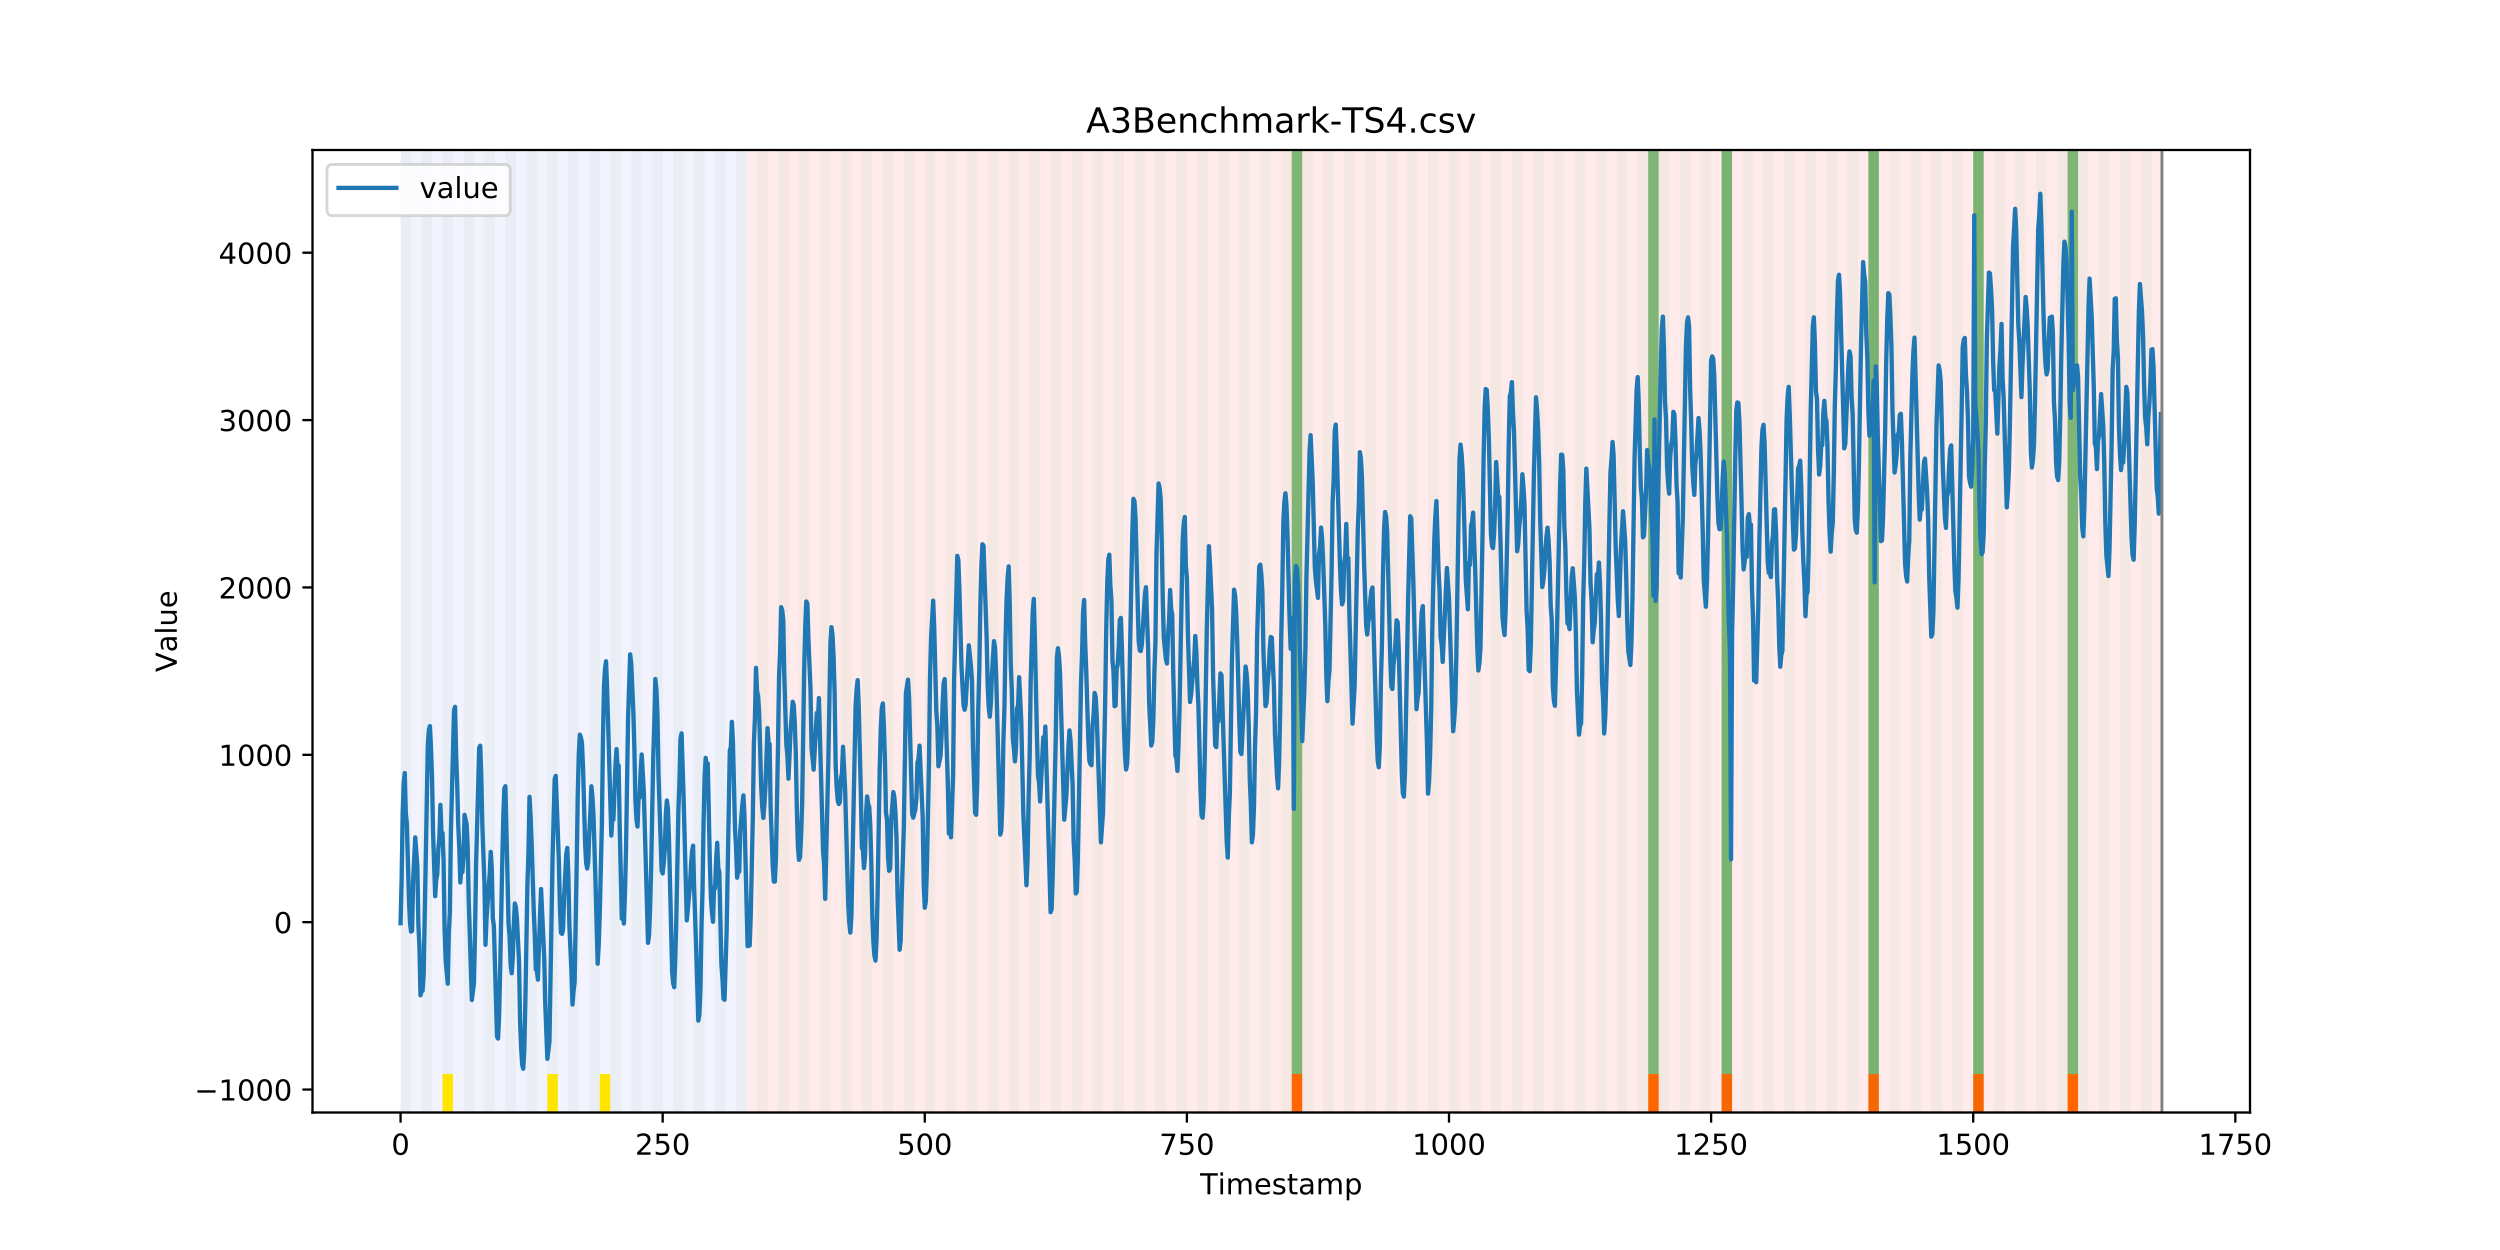 <?xml version="1.0" encoding="utf-8" standalone="no"?>
<!DOCTYPE svg PUBLIC "-//W3C//DTD SVG 1.1//EN"
  "http://www.w3.org/Graphics/SVG/1.1/DTD/svg11.dtd">
<!-- Created with matplotlib (https://matplotlib.org/) -->
<svg height="432pt" version="1.1" viewBox="0 0 864 432" width="864pt" xmlns="http://www.w3.org/2000/svg" xmlns:xlink="http://www.w3.org/1999/xlink">
 <defs>
  <style type="text/css">
*{stroke-linecap:butt;stroke-linejoin:round;}
  </style>
 </defs>
 <g id="figure_1">
  <g id="patch_1">
   <path d="M 0 432 
L 864 432 
L 864 0 
L 0 0 
z
" style="fill:#ffffff;"/>
  </g>
  <g id="axes_1">
   <g id="patch_2">
    <path d="M 108 384.48 
L 777.6 384.48 
L 777.6 51.84 
L 108 51.84 
z
" style="fill:#ffffff;"/>
   </g>
   <g id="patch_3">
    <path clip-path="url(#p657d5d3a25)" d="M 138.436 384.48 
L 138.436 51.84 
L 258.008 51.84 
L 258.008 384.48 
z
" style="fill:#0000ff;opacity:0.05;"/>
   </g>
   <g id="patch_4">
    <path clip-path="url(#p657d5d3a25)" d="M 258.008 384.48 
L 258.008 51.84 
L 747.164 51.84 
L 747.164 384.48 
z
" style="fill:#ff0000;opacity:0.08;"/>
   </g>
   <g id="patch_5">
    <path clip-path="url(#p657d5d3a25)" d="M 138.436 384.48 
L 138.436 51.84 
L 142.06 51.84 
L 142.06 384.48 
z
" style="fill:#008000;opacity:0.04;"/>
   </g>
   <g id="patch_6">
    <path clip-path="url(#p657d5d3a25)" d="M 145.683 384.48 
L 145.683 51.84 
L 149.306 51.84 
L 149.306 384.48 
z
" style="fill:#008000;opacity:0.04;"/>
   </g>
   <g id="patch_7">
    <path clip-path="url(#p657d5d3a25)" d="M 152.93 384.48 
L 152.93 51.84 
L 156.553 51.84 
L 156.553 384.48 
z
" style="fill:#008000;opacity:0.04;"/>
   </g>
   <g id="patch_8">
    <path clip-path="url(#p657d5d3a25)" d="M 152.93 384.48 
L 152.93 371.174 
L 156.553 371.174 
L 156.553 384.48 
z
" style="fill:#ffe500;"/>
   </g>
   <g id="patch_9">
    <path clip-path="url(#p657d5d3a25)" d="M 160.177 384.48 
L 160.177 51.84 
L 163.8 51.84 
L 163.8 384.48 
z
" style="fill:#008000;opacity:0.04;"/>
   </g>
   <g id="patch_10">
    <path clip-path="url(#p657d5d3a25)" d="M 167.423 384.48 
L 167.423 51.84 
L 171.047 51.84 
L 171.047 384.48 
z
" style="fill:#008000;opacity:0.04;"/>
   </g>
   <g id="patch_11">
    <path clip-path="url(#p657d5d3a25)" d="M 174.67 384.48 
L 174.67 51.84 
L 178.294 51.84 
L 178.294 384.48 
z
" style="fill:#008000;opacity:0.04;"/>
   </g>
   <g id="patch_12">
    <path clip-path="url(#p657d5d3a25)" d="M 181.917 384.48 
L 181.917 51.84 
L 185.54 51.84 
L 185.54 384.48 
z
" style="fill:#008000;opacity:0.04;"/>
   </g>
   <g id="patch_13">
    <path clip-path="url(#p657d5d3a25)" d="M 189.164 384.48 
L 189.164 51.84 
L 192.787 51.84 
L 192.787 384.48 
z
" style="fill:#008000;opacity:0.04;"/>
   </g>
   <g id="patch_14">
    <path clip-path="url(#p657d5d3a25)" d="M 189.164 384.48 
L 189.164 371.174 
L 192.787 371.174 
L 192.787 384.48 
z
" style="fill:#ffe500;"/>
   </g>
   <g id="patch_15">
    <path clip-path="url(#p657d5d3a25)" d="M 196.41 384.48 
L 196.41 51.84 
L 200.034 51.84 
L 200.034 384.48 
z
" style="fill:#008000;opacity:0.04;"/>
   </g>
   <g id="patch_16">
    <path clip-path="url(#p657d5d3a25)" d="M 203.657 384.48 
L 203.657 51.84 
L 207.281 51.84 
L 207.281 384.48 
z
" style="fill:#008000;opacity:0.04;"/>
   </g>
   <g id="patch_17">
    <path clip-path="url(#p657d5d3a25)" d="M 207.281 384.48 
L 207.281 371.174 
L 210.904 371.174 
L 210.904 384.48 
z
" style="fill:#ffe500;"/>
   </g>
   <g id="patch_18">
    <path clip-path="url(#p657d5d3a25)" d="M 210.904 384.48 
L 210.904 51.84 
L 214.527 51.84 
L 214.527 384.48 
z
" style="fill:#008000;opacity:0.04;"/>
   </g>
   <g id="patch_19">
    <path clip-path="url(#p657d5d3a25)" d="M 218.151 384.48 
L 218.151 51.84 
L 221.774 51.84 
L 221.774 384.48 
z
" style="fill:#008000;opacity:0.04;"/>
   </g>
   <g id="patch_20">
    <path clip-path="url(#p657d5d3a25)" d="M 225.397 384.48 
L 225.397 51.84 
L 229.021 51.84 
L 229.021 384.48 
z
" style="fill:#008000;opacity:0.04;"/>
   </g>
   <g id="patch_21">
    <path clip-path="url(#p657d5d3a25)" d="M 232.644 384.48 
L 232.644 51.84 
L 236.268 51.84 
L 236.268 384.48 
z
" style="fill:#008000;opacity:0.04;"/>
   </g>
   <g id="patch_22">
    <path clip-path="url(#p657d5d3a25)" d="M 239.891 384.48 
L 239.891 51.84 
L 243.514 51.84 
L 243.514 384.48 
z
" style="fill:#008000;opacity:0.04;"/>
   </g>
   <g id="patch_23">
    <path clip-path="url(#p657d5d3a25)" d="M 247.138 384.48 
L 247.138 51.84 
L 250.761 51.84 
L 250.761 384.48 
z
" style="fill:#008000;opacity:0.04;"/>
   </g>
   <g id="patch_24">
    <path clip-path="url(#p657d5d3a25)" d="M 254.384 384.48 
L 254.384 51.84 
L 258.008 51.84 
L 258.008 384.48 
z
" style="fill:#008000;opacity:0.04;"/>
   </g>
   <g id="patch_25">
    <path clip-path="url(#p657d5d3a25)" d="M 261.631 384.48 
L 261.631 51.84 
L 265.255 51.84 
L 265.255 384.48 
z
" style="fill:#008000;opacity:0.04;"/>
   </g>
   <g id="patch_26">
    <path clip-path="url(#p657d5d3a25)" d="M 268.878 384.48 
L 268.878 51.84 
L 272.501 51.84 
L 272.501 384.48 
z
" style="fill:#008000;opacity:0.04;"/>
   </g>
   <g id="patch_27">
    <path clip-path="url(#p657d5d3a25)" d="M 276.125 384.48 
L 276.125 51.84 
L 279.748 51.84 
L 279.748 384.48 
z
" style="fill:#008000;opacity:0.04;"/>
   </g>
   <g id="patch_28">
    <path clip-path="url(#p657d5d3a25)" d="M 283.371 384.48 
L 283.371 51.84 
L 286.995 51.84 
L 286.995 384.48 
z
" style="fill:#008000;opacity:0.04;"/>
   </g>
   <g id="patch_29">
    <path clip-path="url(#p657d5d3a25)" d="M 290.618 384.48 
L 290.618 51.84 
L 294.242 51.84 
L 294.242 384.48 
z
" style="fill:#008000;opacity:0.04;"/>
   </g>
   <g id="patch_30">
    <path clip-path="url(#p657d5d3a25)" d="M 297.865 384.48 
L 297.865 51.84 
L 301.488 51.84 
L 301.488 384.48 
z
" style="fill:#008000;opacity:0.04;"/>
   </g>
   <g id="patch_31">
    <path clip-path="url(#p657d5d3a25)" d="M 305.112 384.48 
L 305.112 51.84 
L 308.735 51.84 
L 308.735 384.48 
z
" style="fill:#008000;opacity:0.04;"/>
   </g>
   <g id="patch_32">
    <path clip-path="url(#p657d5d3a25)" d="M 312.358 384.48 
L 312.358 51.84 
L 315.982 51.84 
L 315.982 384.48 
z
" style="fill:#008000;opacity:0.04;"/>
   </g>
   <g id="patch_33">
    <path clip-path="url(#p657d5d3a25)" d="M 319.605 384.48 
L 319.605 51.84 
L 323.229 51.84 
L 323.229 384.48 
z
" style="fill:#008000;opacity:0.04;"/>
   </g>
   <g id="patch_34">
    <path clip-path="url(#p657d5d3a25)" d="M 326.852 384.48 
L 326.852 51.84 
L 330.475 51.84 
L 330.475 384.48 
z
" style="fill:#008000;opacity:0.04;"/>
   </g>
   <g id="patch_35">
    <path clip-path="url(#p657d5d3a25)" d="M 446.423 384.48 
L 446.423 371.174 
L 450.047 371.174 
L 450.047 384.48 
z
" style="fill:#ff6600;"/>
   </g>
   <g id="patch_36">
    <path clip-path="url(#p657d5d3a25)" d="M 334.099 384.48 
L 334.099 51.84 
L 337.722 51.84 
L 337.722 384.48 
z
" style="fill:#008000;opacity:0.04;"/>
   </g>
   <g id="patch_37">
    <path clip-path="url(#p657d5d3a25)" d="M 341.345 384.48 
L 341.345 51.84 
L 344.969 51.84 
L 344.969 384.48 
z
" style="fill:#008000;opacity:0.04;"/>
   </g>
   <g id="patch_38">
    <path clip-path="url(#p657d5d3a25)" d="M 348.592 384.48 
L 348.592 51.84 
L 352.216 51.84 
L 352.216 384.48 
z
" style="fill:#008000;opacity:0.04;"/>
   </g>
   <g id="patch_39">
    <path clip-path="url(#p657d5d3a25)" d="M 355.839 384.48 
L 355.839 51.84 
L 359.462 51.84 
L 359.462 384.48 
z
" style="fill:#008000;opacity:0.04;"/>
   </g>
   <g id="patch_40">
    <path clip-path="url(#p657d5d3a25)" d="M 363.086 384.48 
L 363.086 51.84 
L 366.709 51.84 
L 366.709 384.48 
z
" style="fill:#008000;opacity:0.04;"/>
   </g>
   <g id="patch_41">
    <path clip-path="url(#p657d5d3a25)" d="M 370.332 384.48 
L 370.332 51.84 
L 373.956 51.84 
L 373.956 384.48 
z
" style="fill:#008000;opacity:0.04;"/>
   </g>
   <g id="patch_42">
    <path clip-path="url(#p657d5d3a25)" d="M 377.579 384.48 
L 377.579 51.84 
L 381.203 51.84 
L 381.203 384.48 
z
" style="fill:#008000;opacity:0.04;"/>
   </g>
   <g id="patch_43">
    <path clip-path="url(#p657d5d3a25)" d="M 384.826 384.48 
L 384.826 51.84 
L 388.449 51.84 
L 388.449 384.48 
z
" style="fill:#008000;opacity:0.04;"/>
   </g>
   <g id="patch_44">
    <path clip-path="url(#p657d5d3a25)" d="M 392.073 384.48 
L 392.073 51.84 
L 395.696 51.84 
L 395.696 384.48 
z
" style="fill:#008000;opacity:0.04;"/>
   </g>
   <g id="patch_45">
    <path clip-path="url(#p657d5d3a25)" d="M 399.319 384.48 
L 399.319 51.84 
L 402.943 51.84 
L 402.943 384.48 
z
" style="fill:#008000;opacity:0.04;"/>
   </g>
   <g id="patch_46">
    <path clip-path="url(#p657d5d3a25)" d="M 406.566 384.48 
L 406.566 51.84 
L 410.19 51.84 
L 410.19 384.48 
z
" style="fill:#008000;opacity:0.04;"/>
   </g>
   <g id="patch_47">
    <path clip-path="url(#p657d5d3a25)" d="M 413.813 384.48 
L 413.813 51.84 
L 417.436 51.84 
L 417.436 384.48 
z
" style="fill:#008000;opacity:0.04;"/>
   </g>
   <g id="patch_48">
    <path clip-path="url(#p657d5d3a25)" d="M 421.06 384.48 
L 421.06 51.84 
L 424.683 51.84 
L 424.683 384.48 
z
" style="fill:#008000;opacity:0.04;"/>
   </g>
   <g id="patch_49">
    <path clip-path="url(#p657d5d3a25)" d="M 428.306 384.48 
L 428.306 51.84 
L 431.93 51.84 
L 431.93 384.48 
z
" style="fill:#008000;opacity:0.04;"/>
   </g>
   <g id="patch_50">
    <path clip-path="url(#p657d5d3a25)" d="M 435.553 384.48 
L 435.553 51.84 
L 439.177 51.84 
L 439.177 384.48 
z
" style="fill:#008000;opacity:0.04;"/>
   </g>
   <g id="patch_51">
    <path clip-path="url(#p657d5d3a25)" d="M 442.8 384.48 
L 442.8 51.84 
L 446.423 51.84 
L 446.423 384.48 
z
" style="fill:#008000;opacity:0.04;"/>
   </g>
   <g id="patch_52">
    <path clip-path="url(#p657d5d3a25)" d="M 446.423 371.174 
L 446.423 51.84 
L 450.047 51.84 
L 450.047 371.174 
z
" style="fill:#008000;opacity:0.5;"/>
   </g>
   <g id="patch_53">
    <path clip-path="url(#p657d5d3a25)" d="M 450.047 384.48 
L 450.047 51.84 
L 453.67 51.84 
L 453.67 384.48 
z
" style="fill:#008000;opacity:0.04;"/>
   </g>
   <g id="patch_54">
    <path clip-path="url(#p657d5d3a25)" d="M 569.618 384.48 
L 569.618 371.174 
L 573.242 371.174 
L 573.242 384.48 
z
" style="fill:#ff6600;"/>
   </g>
   <g id="patch_55">
    <path clip-path="url(#p657d5d3a25)" d="M 457.294 384.48 
L 457.294 51.84 
L 460.917 51.84 
L 460.917 384.48 
z
" style="fill:#008000;opacity:0.04;"/>
   </g>
   <g id="patch_56">
    <path clip-path="url(#p657d5d3a25)" d="M 464.54 384.48 
L 464.54 51.84 
L 468.164 51.84 
L 468.164 384.48 
z
" style="fill:#008000;opacity:0.04;"/>
   </g>
   <g id="patch_57">
    <path clip-path="url(#p657d5d3a25)" d="M 471.787 384.48 
L 471.787 51.84 
L 475.41 51.84 
L 475.41 384.48 
z
" style="fill:#008000;opacity:0.04;"/>
   </g>
   <g id="patch_58">
    <path clip-path="url(#p657d5d3a25)" d="M 594.982 384.48 
L 594.982 371.174 
L 598.605 371.174 
L 598.605 384.48 
z
" style="fill:#ff6600;"/>
   </g>
   <g id="patch_59">
    <path clip-path="url(#p657d5d3a25)" d="M 479.034 384.48 
L 479.034 51.84 
L 482.657 51.84 
L 482.657 384.48 
z
" style="fill:#008000;opacity:0.04;"/>
   </g>
   <g id="patch_60">
    <path clip-path="url(#p657d5d3a25)" d="M 486.281 384.48 
L 486.281 51.84 
L 489.904 51.84 
L 489.904 384.48 
z
" style="fill:#008000;opacity:0.04;"/>
   </g>
   <g id="patch_61">
    <path clip-path="url(#p657d5d3a25)" d="M 493.527 384.48 
L 493.527 51.84 
L 497.151 51.84 
L 497.151 384.48 
z
" style="fill:#008000;opacity:0.04;"/>
   </g>
   <g id="patch_62">
    <path clip-path="url(#p657d5d3a25)" d="M 500.774 384.48 
L 500.774 51.84 
L 504.397 51.84 
L 504.397 384.48 
z
" style="fill:#008000;opacity:0.04;"/>
   </g>
   <g id="patch_63">
    <path clip-path="url(#p657d5d3a25)" d="M 508.021 384.48 
L 508.021 51.84 
L 511.644 51.84 
L 511.644 384.48 
z
" style="fill:#008000;opacity:0.04;"/>
   </g>
   <g id="patch_64">
    <path clip-path="url(#p657d5d3a25)" d="M 515.268 384.48 
L 515.268 51.84 
L 518.891 51.84 
L 518.891 384.48 
z
" style="fill:#008000;opacity:0.04;"/>
   </g>
   <g id="patch_65">
    <path clip-path="url(#p657d5d3a25)" d="M 522.514 384.48 
L 522.514 51.84 
L 526.138 51.84 
L 526.138 384.48 
z
" style="fill:#008000;opacity:0.04;"/>
   </g>
   <g id="patch_66">
    <path clip-path="url(#p657d5d3a25)" d="M 645.709 384.48 
L 645.709 371.174 
L 649.332 371.174 
L 649.332 384.48 
z
" style="fill:#ff6600;"/>
   </g>
   <g id="patch_67">
    <path clip-path="url(#p657d5d3a25)" d="M 529.761 384.48 
L 529.761 51.84 
L 533.384 51.84 
L 533.384 384.48 
z
" style="fill:#008000;opacity:0.04;"/>
   </g>
   <g id="patch_68">
    <path clip-path="url(#p657d5d3a25)" d="M 537.008 384.48 
L 537.008 51.84 
L 540.631 51.84 
L 540.631 384.48 
z
" style="fill:#008000;opacity:0.04;"/>
   </g>
   <g id="patch_69">
    <path clip-path="url(#p657d5d3a25)" d="M 544.255 384.48 
L 544.255 51.84 
L 547.878 51.84 
L 547.878 384.48 
z
" style="fill:#008000;opacity:0.04;"/>
   </g>
   <g id="patch_70">
    <path clip-path="url(#p657d5d3a25)" d="M 551.501 384.48 
L 551.501 51.84 
L 555.125 51.84 
L 555.125 384.48 
z
" style="fill:#008000;opacity:0.04;"/>
   </g>
   <g id="patch_71">
    <path clip-path="url(#p657d5d3a25)" d="M 558.748 384.48 
L 558.748 51.84 
L 562.371 51.84 
L 562.371 384.48 
z
" style="fill:#008000;opacity:0.04;"/>
   </g>
   <g id="patch_72">
    <path clip-path="url(#p657d5d3a25)" d="M 681.943 384.48 
L 681.943 371.174 
L 685.566 371.174 
L 685.566 384.48 
z
" style="fill:#ff6600;"/>
   </g>
   <g id="patch_73">
    <path clip-path="url(#p657d5d3a25)" d="M 565.995 384.48 
L 565.995 51.84 
L 569.618 51.84 
L 569.618 384.48 
z
" style="fill:#008000;opacity:0.04;"/>
   </g>
   <g id="patch_74">
    <path clip-path="url(#p657d5d3a25)" d="M 569.618 371.174 
L 569.618 51.84 
L 573.242 51.84 
L 573.242 371.174 
z
" style="fill:#008000;opacity:0.5;"/>
   </g>
   <g id="patch_75">
    <path clip-path="url(#p657d5d3a25)" d="M 573.242 384.48 
L 573.242 51.84 
L 576.865 51.84 
L 576.865 384.48 
z
" style="fill:#008000;opacity:0.04;"/>
   </g>
   <g id="patch_76">
    <path clip-path="url(#p657d5d3a25)" d="M 580.488 384.48 
L 580.488 51.84 
L 584.112 51.84 
L 584.112 384.48 
z
" style="fill:#008000;opacity:0.04;"/>
   </g>
   <g id="patch_77">
    <path clip-path="url(#p657d5d3a25)" d="M 587.735 384.48 
L 587.735 51.84 
L 591.358 51.84 
L 591.358 384.48 
z
" style="fill:#008000;opacity:0.04;"/>
   </g>
   <g id="patch_78">
    <path clip-path="url(#p657d5d3a25)" d="M 594.982 384.48 
L 594.982 51.84 
L 598.605 51.84 
L 598.605 384.48 
z
" style="fill:#008000;opacity:0.04;"/>
   </g>
   <g id="patch_79">
    <path clip-path="url(#p657d5d3a25)" d="M 594.982 371.174 
L 594.982 51.84 
L 598.605 51.84 
L 598.605 371.174 
z
" style="fill:#008000;opacity:0.5;"/>
   </g>
   <g id="patch_80">
    <path clip-path="url(#p657d5d3a25)" d="M 714.553 384.48 
L 714.553 371.174 
L 718.177 371.174 
L 718.177 384.48 
z
" style="fill:#ff6600;"/>
   </g>
   <g id="patch_81">
    <path clip-path="url(#p657d5d3a25)" d="M 602.229 384.48 
L 602.229 51.84 
L 605.852 51.84 
L 605.852 384.48 
z
" style="fill:#008000;opacity:0.04;"/>
   </g>
   <g id="patch_82">
    <path clip-path="url(#p657d5d3a25)" d="M 609.475 384.48 
L 609.475 51.84 
L 613.099 51.84 
L 613.099 384.48 
z
" style="fill:#008000;opacity:0.04;"/>
   </g>
   <g id="patch_83">
    <path clip-path="url(#p657d5d3a25)" d="M 616.722 384.48 
L 616.722 51.84 
L 620.345 51.84 
L 620.345 384.48 
z
" style="fill:#008000;opacity:0.04;"/>
   </g>
   <g id="patch_84">
    <path clip-path="url(#p657d5d3a25)" d="M 623.969 384.48 
L 623.969 51.84 
L 627.592 51.84 
L 627.592 384.48 
z
" style="fill:#008000;opacity:0.04;"/>
   </g>
   <g id="patch_85">
    <path clip-path="url(#p657d5d3a25)" d="M 631.216 384.48 
L 631.216 51.84 
L 634.839 51.84 
L 634.839 384.48 
z
" style="fill:#008000;opacity:0.04;"/>
   </g>
   <g id="patch_86">
    <path clip-path="url(#p657d5d3a25)" d="M 638.462 384.48 
L 638.462 51.84 
L 642.086 51.84 
L 642.086 384.48 
z
" style="fill:#008000;opacity:0.04;"/>
   </g>
   <g id="patch_87">
    <path clip-path="url(#p657d5d3a25)" d="M 645.709 384.48 
L 645.709 51.84 
L 649.332 51.84 
L 649.332 384.48 
z
" style="fill:#008000;opacity:0.04;"/>
   </g>
   <g id="patch_88">
    <path clip-path="url(#p657d5d3a25)" d="M 645.709 371.174 
L 645.709 51.84 
L 649.332 51.84 
L 649.332 371.174 
z
" style="fill:#008000;opacity:0.5;"/>
   </g>
   <g id="patch_89">
    <path clip-path="url(#p657d5d3a25)" d="M 652.956 384.48 
L 652.956 51.84 
L 656.579 51.84 
L 656.579 384.48 
z
" style="fill:#008000;opacity:0.04;"/>
   </g>
   <g id="patch_90">
    <path clip-path="url(#p657d5d3a25)" d="M 660.203 384.48 
L 660.203 51.84 
L 663.826 51.84 
L 663.826 384.48 
z
" style="fill:#008000;opacity:0.04;"/>
   </g>
   <g id="patch_91">
    <path clip-path="url(#p657d5d3a25)" d="M 667.449 384.48 
L 667.449 51.84 
L 671.073 51.84 
L 671.073 384.48 
z
" style="fill:#008000;opacity:0.04;"/>
   </g>
   <g id="patch_92">
    <path clip-path="url(#p657d5d3a25)" d="M 674.696 384.48 
L 674.696 51.84 
L 678.319 51.84 
L 678.319 384.48 
z
" style="fill:#008000;opacity:0.04;"/>
   </g>
   <g id="patch_93">
    <path clip-path="url(#p657d5d3a25)" d="M 681.943 384.48 
L 681.943 51.84 
L 685.566 51.84 
L 685.566 384.48 
z
" style="fill:#008000;opacity:0.04;"/>
   </g>
   <g id="patch_94">
    <path clip-path="url(#p657d5d3a25)" d="M 681.943 371.174 
L 681.943 51.84 
L 685.566 51.84 
L 685.566 371.174 
z
" style="fill:#008000;opacity:0.5;"/>
   </g>
   <g id="patch_95">
    <path clip-path="url(#p657d5d3a25)" d="M 689.19 384.48 
L 689.19 51.84 
L 692.813 51.84 
L 692.813 384.48 
z
" style="fill:#008000;opacity:0.04;"/>
   </g>
   <g id="patch_96">
    <path clip-path="url(#p657d5d3a25)" d="M 696.436 384.48 
L 696.436 51.84 
L 700.06 51.84 
L 700.06 384.48 
z
" style="fill:#008000;opacity:0.04;"/>
   </g>
   <g id="patch_97">
    <path clip-path="url(#p657d5d3a25)" d="M 703.683 384.48 
L 703.683 51.84 
L 707.306 51.84 
L 707.306 384.48 
z
" style="fill:#008000;opacity:0.04;"/>
   </g>
   <g id="patch_98">
    <path clip-path="url(#p657d5d3a25)" d="M 710.93 384.48 
L 710.93 51.84 
L 714.553 51.84 
L 714.553 384.48 
z
" style="fill:#008000;opacity:0.04;"/>
   </g>
   <g id="patch_99">
    <path clip-path="url(#p657d5d3a25)" d="M 714.553 371.174 
L 714.553 51.84 
L 718.177 51.84 
L 718.177 371.174 
z
" style="fill:#008000;opacity:0.5;"/>
   </g>
   <g id="patch_100">
    <path clip-path="url(#p657d5d3a25)" d="M 718.177 384.48 
L 718.177 51.84 
L 721.8 51.84 
L 721.8 384.48 
z
" style="fill:#008000;opacity:0.04;"/>
   </g>
   <g id="patch_101">
    <path clip-path="url(#p657d5d3a25)" d="M 725.423 384.48 
L 725.423 51.84 
L 729.047 51.84 
L 729.047 384.48 
z
" style="fill:#008000;opacity:0.04;"/>
   </g>
   <g id="patch_102">
    <path clip-path="url(#p657d5d3a25)" d="M 732.67 384.48 
L 732.67 51.84 
L 736.294 51.84 
L 736.294 384.48 
z
" style="fill:#008000;opacity:0.04;"/>
   </g>
   <g id="patch_103">
    <path clip-path="url(#p657d5d3a25)" d="M 739.917 384.48 
L 739.917 51.84 
L 743.54 51.84 
L 743.54 384.48 
z
" style="fill:#008000;opacity:0.04;"/>
   </g>
   <g id="matplotlib.axis_1">
    <g id="xtick_1">
     <g id="line2d_1">
      <defs>
       <path d="M 0 0 
L 0 3.5 
" id="m60655ac379" style="stroke:#000000;stroke-width:0.8;"/>
      </defs>
      <g>
       <use style="stroke:#000000;stroke-width:0.8;" x="138.436" xlink:href="#m60655ac379" y="384.48"/>
      </g>
     </g>
     <g id="text_1">
      <!-- 0 -->
      <defs>
       <path d="M 31.781 66.406 
Q 24.172 66.406 20.328 58.906 
Q 16.5 51.422 16.5 36.375 
Q 16.5 21.391 20.328 13.891 
Q 24.172 6.391 31.781 6.391 
Q 39.453 6.391 43.281 13.891 
Q 47.125 21.391 47.125 36.375 
Q 47.125 51.422 43.281 58.906 
Q 39.453 66.406 31.781 66.406 
z
M 31.781 74.219 
Q 44.047 74.219 50.516 64.516 
Q 56.984 54.828 56.984 36.375 
Q 56.984 17.969 50.516 8.266 
Q 44.047 -1.422 31.781 -1.422 
Q 19.531 -1.422 13.062 8.266 
Q 6.594 17.969 6.594 36.375 
Q 6.594 54.828 13.062 64.516 
Q 19.531 74.219 31.781 74.219 
z
" id="DejaVuSans-48"/>
      </defs>
      <g transform="translate(135.255 399.078)scale(0.1 -0.1)">
       <use xlink:href="#DejaVuSans-48"/>
      </g>
     </g>
    </g>
    <g id="xtick_2">
     <g id="line2d_2">
      <g>
       <use style="stroke:#000000;stroke-width:0.8;" x="229.021" xlink:href="#m60655ac379" y="384.48"/>
      </g>
     </g>
     <g id="text_2">
      <!-- 250 -->
      <defs>
       <path d="M 19.188 8.297 
L 53.609 8.297 
L 53.609 0 
L 7.328 0 
L 7.328 8.297 
Q 12.938 14.109 22.625 23.891 
Q 32.328 33.688 34.812 36.531 
Q 39.547 41.844 41.422 45.531 
Q 43.312 49.219 43.312 52.781 
Q 43.312 58.594 39.234 62.25 
Q 35.156 65.922 28.609 65.922 
Q 23.969 65.922 18.812 64.312 
Q 13.672 62.703 7.812 59.422 
L 7.812 69.391 
Q 13.766 71.781 18.938 73 
Q 24.125 74.219 28.422 74.219 
Q 39.75 74.219 46.484 68.547 
Q 53.219 62.891 53.219 53.422 
Q 53.219 48.922 51.531 44.891 
Q 49.859 40.875 45.406 35.406 
Q 44.188 33.984 37.641 27.219 
Q 31.109 20.453 19.188 8.297 
z
" id="DejaVuSans-50"/>
       <path d="M 10.797 72.906 
L 49.516 72.906 
L 49.516 64.594 
L 19.828 64.594 
L 19.828 46.734 
Q 21.969 47.469 24.109 47.828 
Q 26.266 48.188 28.422 48.188 
Q 40.625 48.188 47.75 41.5 
Q 54.891 34.812 54.891 23.391 
Q 54.891 11.625 47.562 5.094 
Q 40.234 -1.422 26.906 -1.422 
Q 22.312 -1.422 17.547 -0.641 
Q 12.797 0.141 7.719 1.703 
L 7.719 11.625 
Q 12.109 9.234 16.797 8.062 
Q 21.484 6.891 26.703 6.891 
Q 35.156 6.891 40.078 11.328 
Q 45.016 15.766 45.016 23.391 
Q 45.016 31 40.078 35.438 
Q 35.156 39.891 26.703 39.891 
Q 22.75 39.891 18.812 39.016 
Q 14.891 38.141 10.797 36.281 
z
" id="DejaVuSans-53"/>
      </defs>
      <g transform="translate(219.477 399.078)scale(0.1 -0.1)">
       <use xlink:href="#DejaVuSans-50"/>
       <use x="63.623" xlink:href="#DejaVuSans-53"/>
       <use x="127.246" xlink:href="#DejaVuSans-48"/>
      </g>
     </g>
    </g>
    <g id="xtick_3">
     <g id="line2d_3">
      <g>
       <use style="stroke:#000000;stroke-width:0.8;" x="319.605" xlink:href="#m60655ac379" y="384.48"/>
      </g>
     </g>
     <g id="text_3">
      <!-- 500 -->
      <g transform="translate(310.061 399.078)scale(0.1 -0.1)">
       <use xlink:href="#DejaVuSans-53"/>
       <use x="63.623" xlink:href="#DejaVuSans-48"/>
       <use x="127.246" xlink:href="#DejaVuSans-48"/>
      </g>
     </g>
    </g>
    <g id="xtick_4">
     <g id="line2d_4">
      <g>
       <use style="stroke:#000000;stroke-width:0.8;" x="410.19" xlink:href="#m60655ac379" y="384.48"/>
      </g>
     </g>
     <g id="text_4">
      <!-- 750 -->
      <defs>
       <path d="M 8.203 72.906 
L 55.078 72.906 
L 55.078 68.703 
L 28.609 0 
L 18.312 0 
L 43.219 64.594 
L 8.203 64.594 
z
" id="DejaVuSans-55"/>
      </defs>
      <g transform="translate(400.646 399.078)scale(0.1 -0.1)">
       <use xlink:href="#DejaVuSans-55"/>
       <use x="63.623" xlink:href="#DejaVuSans-53"/>
       <use x="127.246" xlink:href="#DejaVuSans-48"/>
      </g>
     </g>
    </g>
    <g id="xtick_5">
     <g id="line2d_5">
      <g>
       <use style="stroke:#000000;stroke-width:0.8;" x="500.774" xlink:href="#m60655ac379" y="384.48"/>
      </g>
     </g>
     <g id="text_5">
      <!-- 1000 -->
      <defs>
       <path d="M 12.406 8.297 
L 28.516 8.297 
L 28.516 63.922 
L 10.984 60.406 
L 10.984 69.391 
L 28.422 72.906 
L 38.281 72.906 
L 38.281 8.297 
L 54.391 8.297 
L 54.391 0 
L 12.406 0 
z
" id="DejaVuSans-49"/>
      </defs>
      <g transform="translate(488.049 399.078)scale(0.1 -0.1)">
       <use xlink:href="#DejaVuSans-49"/>
       <use x="63.623" xlink:href="#DejaVuSans-48"/>
       <use x="127.246" xlink:href="#DejaVuSans-48"/>
       <use x="190.869" xlink:href="#DejaVuSans-48"/>
      </g>
     </g>
    </g>
    <g id="xtick_6">
     <g id="line2d_6">
      <g>
       <use style="stroke:#000000;stroke-width:0.8;" x="591.358" xlink:href="#m60655ac379" y="384.48"/>
      </g>
     </g>
     <g id="text_6">
      <!-- 1250 -->
      <g transform="translate(578.633 399.078)scale(0.1 -0.1)">
       <use xlink:href="#DejaVuSans-49"/>
       <use x="63.623" xlink:href="#DejaVuSans-50"/>
       <use x="127.246" xlink:href="#DejaVuSans-53"/>
       <use x="190.869" xlink:href="#DejaVuSans-48"/>
      </g>
     </g>
    </g>
    <g id="xtick_7">
     <g id="line2d_7">
      <g>
       <use style="stroke:#000000;stroke-width:0.8;" x="681.943" xlink:href="#m60655ac379" y="384.48"/>
      </g>
     </g>
     <g id="text_7">
      <!-- 1500 -->
      <g transform="translate(669.218 399.078)scale(0.1 -0.1)">
       <use xlink:href="#DejaVuSans-49"/>
       <use x="63.623" xlink:href="#DejaVuSans-53"/>
       <use x="127.246" xlink:href="#DejaVuSans-48"/>
       <use x="190.869" xlink:href="#DejaVuSans-48"/>
      </g>
     </g>
    </g>
    <g id="xtick_8">
     <g id="line2d_8">
      <g>
       <use style="stroke:#000000;stroke-width:0.8;" x="772.527" xlink:href="#m60655ac379" y="384.48"/>
      </g>
     </g>
     <g id="text_8">
      <!-- 1750 -->
      <g transform="translate(759.802 399.078)scale(0.1 -0.1)">
       <use xlink:href="#DejaVuSans-49"/>
       <use x="63.623" xlink:href="#DejaVuSans-55"/>
       <use x="127.246" xlink:href="#DejaVuSans-53"/>
       <use x="190.869" xlink:href="#DejaVuSans-48"/>
      </g>
     </g>
    </g>
    <g id="text_9">
     <!-- Timestamp -->
     <defs>
      <path d="M -0.297 72.906 
L 61.375 72.906 
L 61.375 64.594 
L 35.5 64.594 
L 35.5 0 
L 25.594 0 
L 25.594 64.594 
L -0.297 64.594 
z
" id="DejaVuSans-84"/>
      <path d="M 9.422 54.688 
L 18.406 54.688 
L 18.406 0 
L 9.422 0 
z
M 9.422 75.984 
L 18.406 75.984 
L 18.406 64.594 
L 9.422 64.594 
z
" id="DejaVuSans-105"/>
      <path d="M 52 44.188 
Q 55.375 50.25 60.062 53.125 
Q 64.75 56 71.094 56 
Q 79.641 56 84.281 50.016 
Q 88.922 44.047 88.922 33.016 
L 88.922 0 
L 79.891 0 
L 79.891 32.719 
Q 79.891 40.578 77.094 44.375 
Q 74.312 48.188 68.609 48.188 
Q 61.625 48.188 57.562 43.547 
Q 53.516 38.922 53.516 30.906 
L 53.516 0 
L 44.484 0 
L 44.484 32.719 
Q 44.484 40.625 41.703 44.406 
Q 38.922 48.188 33.109 48.188 
Q 26.219 48.188 22.156 43.531 
Q 18.109 38.875 18.109 30.906 
L 18.109 0 
L 9.078 0 
L 9.078 54.688 
L 18.109 54.688 
L 18.109 46.188 
Q 21.188 51.219 25.484 53.609 
Q 29.781 56 35.688 56 
Q 41.656 56 45.828 52.969 
Q 50 49.953 52 44.188 
z
" id="DejaVuSans-109"/>
      <path d="M 56.203 29.594 
L 56.203 25.203 
L 14.891 25.203 
Q 15.484 15.922 20.484 11.062 
Q 25.484 6.203 34.422 6.203 
Q 39.594 6.203 44.453 7.469 
Q 49.312 8.734 54.109 11.281 
L 54.109 2.781 
Q 49.266 0.734 44.188 -0.344 
Q 39.109 -1.422 33.891 -1.422 
Q 20.797 -1.422 13.156 6.188 
Q 5.516 13.812 5.516 26.812 
Q 5.516 40.234 12.766 48.109 
Q 20.016 56 32.328 56 
Q 43.359 56 49.781 48.891 
Q 56.203 41.797 56.203 29.594 
z
M 47.219 32.234 
Q 47.125 39.594 43.094 43.984 
Q 39.062 48.391 32.422 48.391 
Q 24.906 48.391 20.391 44.141 
Q 15.875 39.891 15.188 32.172 
z
" id="DejaVuSans-101"/>
      <path d="M 44.281 53.078 
L 44.281 44.578 
Q 40.484 46.531 36.375 47.5 
Q 32.281 48.484 27.875 48.484 
Q 21.188 48.484 17.844 46.438 
Q 14.5 44.391 14.5 40.281 
Q 14.5 37.156 16.891 35.375 
Q 19.281 33.594 26.516 31.984 
L 29.594 31.297 
Q 39.156 29.25 43.188 25.516 
Q 47.219 21.781 47.219 15.094 
Q 47.219 7.469 41.188 3.016 
Q 35.156 -1.422 24.609 -1.422 
Q 20.219 -1.422 15.453 -0.562 
Q 10.688 0.297 5.422 2 
L 5.422 11.281 
Q 10.406 8.688 15.234 7.391 
Q 20.062 6.109 24.812 6.109 
Q 31.156 6.109 34.562 8.281 
Q 37.984 10.453 37.984 14.406 
Q 37.984 18.062 35.516 20.016 
Q 33.062 21.969 24.703 23.781 
L 21.578 24.516 
Q 13.234 26.266 9.516 29.906 
Q 5.812 33.547 5.812 39.891 
Q 5.812 47.609 11.281 51.797 
Q 16.75 56 26.812 56 
Q 31.781 56 36.172 55.266 
Q 40.578 54.547 44.281 53.078 
z
" id="DejaVuSans-115"/>
      <path d="M 18.312 70.219 
L 18.312 54.688 
L 36.812 54.688 
L 36.812 47.703 
L 18.312 47.703 
L 18.312 18.016 
Q 18.312 11.328 20.141 9.422 
Q 21.969 7.516 27.594 7.516 
L 36.812 7.516 
L 36.812 0 
L 27.594 0 
Q 17.188 0 13.234 3.875 
Q 9.281 7.766 9.281 18.016 
L 9.281 47.703 
L 2.688 47.703 
L 2.688 54.688 
L 9.281 54.688 
L 9.281 70.219 
z
" id="DejaVuSans-116"/>
      <path d="M 34.281 27.484 
Q 23.391 27.484 19.188 25 
Q 14.984 22.516 14.984 16.5 
Q 14.984 11.719 18.141 8.906 
Q 21.297 6.109 26.703 6.109 
Q 34.188 6.109 38.703 11.406 
Q 43.219 16.703 43.219 25.484 
L 43.219 27.484 
z
M 52.203 31.203 
L 52.203 0 
L 43.219 0 
L 43.219 8.297 
Q 40.141 3.328 35.547 0.953 
Q 30.953 -1.422 24.312 -1.422 
Q 15.922 -1.422 10.953 3.297 
Q 6 8.016 6 15.922 
Q 6 25.141 12.172 29.828 
Q 18.359 34.516 30.609 34.516 
L 43.219 34.516 
L 43.219 35.406 
Q 43.219 41.609 39.141 45 
Q 35.062 48.391 27.688 48.391 
Q 23 48.391 18.547 47.266 
Q 14.109 46.141 10.016 43.891 
L 10.016 52.203 
Q 14.938 54.109 19.578 55.047 
Q 24.219 56 28.609 56 
Q 40.484 56 46.344 49.844 
Q 52.203 43.703 52.203 31.203 
z
" id="DejaVuSans-97"/>
      <path d="M 18.109 8.203 
L 18.109 -20.797 
L 9.078 -20.797 
L 9.078 54.688 
L 18.109 54.688 
L 18.109 46.391 
Q 20.953 51.266 25.266 53.625 
Q 29.594 56 35.594 56 
Q 45.562 56 51.781 48.094 
Q 58.016 40.188 58.016 27.297 
Q 58.016 14.406 51.781 6.484 
Q 45.562 -1.422 35.594 -1.422 
Q 29.594 -1.422 25.266 0.953 
Q 20.953 3.328 18.109 8.203 
z
M 48.688 27.297 
Q 48.688 37.203 44.609 42.844 
Q 40.531 48.484 33.406 48.484 
Q 26.266 48.484 22.188 42.844 
Q 18.109 37.203 18.109 27.297 
Q 18.109 17.391 22.188 11.75 
Q 26.266 6.109 33.406 6.109 
Q 40.531 6.109 44.609 11.75 
Q 48.688 17.391 48.688 27.297 
z
" id="DejaVuSans-112"/>
     </defs>
     <g transform="translate(414.739 412.757)scale(0.1 -0.1)">
      <use xlink:href="#DejaVuSans-84"/>
      <use x="61.037" xlink:href="#DejaVuSans-105"/>
      <use x="88.82" xlink:href="#DejaVuSans-109"/>
      <use x="186.232" xlink:href="#DejaVuSans-101"/>
      <use x="247.756" xlink:href="#DejaVuSans-115"/>
      <use x="299.855" xlink:href="#DejaVuSans-116"/>
      <use x="339.064" xlink:href="#DejaVuSans-97"/>
      <use x="400.344" xlink:href="#DejaVuSans-109"/>
      <use x="497.756" xlink:href="#DejaVuSans-112"/>
     </g>
    </g>
   </g>
   <g id="matplotlib.axis_2">
    <g id="ytick_1">
     <g id="line2d_9">
      <defs>
       <path d="M 0 0 
L -3.5 0 
" id="mdd55f8e3f5" style="stroke:#000000;stroke-width:0.8;"/>
      </defs>
      <g>
       <use style="stroke:#000000;stroke-width:0.8;" x="108" xlink:href="#mdd55f8e3f5" y="376.545"/>
      </g>
     </g>
     <g id="text_10">
      <!-- −1000 -->
      <defs>
       <path d="M 10.594 35.5 
L 73.188 35.5 
L 73.188 27.203 
L 10.594 27.203 
z
" id="DejaVuSans-8722"/>
      </defs>
      <g transform="translate(67.17 380.344)scale(0.1 -0.1)">
       <use xlink:href="#DejaVuSans-8722"/>
       <use x="83.789" xlink:href="#DejaVuSans-49"/>
       <use x="147.412" xlink:href="#DejaVuSans-48"/>
       <use x="211.035" xlink:href="#DejaVuSans-48"/>
       <use x="274.658" xlink:href="#DejaVuSans-48"/>
      </g>
     </g>
    </g>
    <g id="ytick_2">
     <g id="line2d_10">
      <g>
       <use style="stroke:#000000;stroke-width:0.8;" x="108" xlink:href="#mdd55f8e3f5" y="318.704"/>
      </g>
     </g>
     <g id="text_11">
      <!-- 0 -->
      <g transform="translate(94.638 322.503)scale(0.1 -0.1)">
       <use xlink:href="#DejaVuSans-48"/>
      </g>
     </g>
    </g>
    <g id="ytick_3">
     <g id="line2d_11">
      <g>
       <use style="stroke:#000000;stroke-width:0.8;" x="108" xlink:href="#mdd55f8e3f5" y="260.863"/>
      </g>
     </g>
     <g id="text_12">
      <!-- 1000 -->
      <g transform="translate(75.55 264.662)scale(0.1 -0.1)">
       <use xlink:href="#DejaVuSans-49"/>
       <use x="63.623" xlink:href="#DejaVuSans-48"/>
       <use x="127.246" xlink:href="#DejaVuSans-48"/>
       <use x="190.869" xlink:href="#DejaVuSans-48"/>
      </g>
     </g>
    </g>
    <g id="ytick_4">
     <g id="line2d_12">
      <g>
       <use style="stroke:#000000;stroke-width:0.8;" x="108" xlink:href="#mdd55f8e3f5" y="203.022"/>
      </g>
     </g>
     <g id="text_13">
      <!-- 2000 -->
      <g transform="translate(75.55 206.821)scale(0.1 -0.1)">
       <use xlink:href="#DejaVuSans-50"/>
       <use x="63.623" xlink:href="#DejaVuSans-48"/>
       <use x="127.246" xlink:href="#DejaVuSans-48"/>
       <use x="190.869" xlink:href="#DejaVuSans-48"/>
      </g>
     </g>
    </g>
    <g id="ytick_5">
     <g id="line2d_13">
      <g>
       <use style="stroke:#000000;stroke-width:0.8;" x="108" xlink:href="#mdd55f8e3f5" y="145.18"/>
      </g>
     </g>
     <g id="text_14">
      <!-- 3000 -->
      <defs>
       <path d="M 40.578 39.312 
Q 47.656 37.797 51.625 33 
Q 55.609 28.219 55.609 21.188 
Q 55.609 10.406 48.188 4.484 
Q 40.766 -1.422 27.094 -1.422 
Q 22.516 -1.422 17.656 -0.516 
Q 12.797 0.391 7.625 2.203 
L 7.625 11.719 
Q 11.719 9.328 16.594 8.109 
Q 21.484 6.891 26.812 6.891 
Q 36.078 6.891 40.938 10.547 
Q 45.797 14.203 45.797 21.188 
Q 45.797 27.641 41.281 31.266 
Q 36.766 34.906 28.719 34.906 
L 20.219 34.906 
L 20.219 43.016 
L 29.109 43.016 
Q 36.375 43.016 40.234 45.922 
Q 44.094 48.828 44.094 54.297 
Q 44.094 59.906 40.109 62.906 
Q 36.141 65.922 28.719 65.922 
Q 24.656 65.922 20.016 65.031 
Q 15.375 64.156 9.812 62.312 
L 9.812 71.094 
Q 15.438 72.656 20.344 73.438 
Q 25.25 74.219 29.594 74.219 
Q 40.828 74.219 47.359 69.109 
Q 53.906 64.016 53.906 55.328 
Q 53.906 49.266 50.438 45.094 
Q 46.969 40.922 40.578 39.312 
z
" id="DejaVuSans-51"/>
      </defs>
      <g transform="translate(75.55 148.98)scale(0.1 -0.1)">
       <use xlink:href="#DejaVuSans-51"/>
       <use x="63.623" xlink:href="#DejaVuSans-48"/>
       <use x="127.246" xlink:href="#DejaVuSans-48"/>
       <use x="190.869" xlink:href="#DejaVuSans-48"/>
      </g>
     </g>
    </g>
    <g id="ytick_6">
     <g id="line2d_14">
      <g>
       <use style="stroke:#000000;stroke-width:0.8;" x="108" xlink:href="#mdd55f8e3f5" y="87.339"/>
      </g>
     </g>
     <g id="text_15">
      <!-- 4000 -->
      <defs>
       <path d="M 37.797 64.312 
L 12.891 25.391 
L 37.797 25.391 
z
M 35.203 72.906 
L 47.609 72.906 
L 47.609 25.391 
L 58.016 25.391 
L 58.016 17.188 
L 47.609 17.188 
L 47.609 0 
L 37.797 0 
L 37.797 17.188 
L 4.891 17.188 
L 4.891 26.703 
z
" id="DejaVuSans-52"/>
      </defs>
      <g transform="translate(75.55 91.139)scale(0.1 -0.1)">
       <use xlink:href="#DejaVuSans-52"/>
       <use x="63.623" xlink:href="#DejaVuSans-48"/>
       <use x="127.246" xlink:href="#DejaVuSans-48"/>
       <use x="190.869" xlink:href="#DejaVuSans-48"/>
      </g>
     </g>
    </g>
    <g id="text_16">
     <!-- Value -->
     <defs>
      <path d="M 28.609 0 
L 0.781 72.906 
L 11.078 72.906 
L 34.188 11.531 
L 57.328 72.906 
L 67.578 72.906 
L 39.797 0 
z
" id="DejaVuSans-86"/>
      <path d="M 9.422 75.984 
L 18.406 75.984 
L 18.406 0 
L 9.422 0 
z
" id="DejaVuSans-108"/>
      <path d="M 8.5 21.578 
L 8.5 54.688 
L 17.484 54.688 
L 17.484 21.922 
Q 17.484 14.156 20.5 10.266 
Q 23.531 6.391 29.594 6.391 
Q 36.859 6.391 41.078 11.031 
Q 45.312 15.672 45.312 23.688 
L 45.312 54.688 
L 54.297 54.688 
L 54.297 0 
L 45.312 0 
L 45.312 8.406 
Q 42.047 3.422 37.719 1 
Q 33.406 -1.422 27.688 -1.422 
Q 18.266 -1.422 13.375 4.438 
Q 8.5 10.297 8.5 21.578 
z
M 31.109 56 
z
" id="DejaVuSans-117"/>
     </defs>
     <g transform="translate(61.091 232.273)rotate(-90)scale(0.1 -0.1)">
      <use xlink:href="#DejaVuSans-86"/>
      <use x="68.299" xlink:href="#DejaVuSans-97"/>
      <use x="129.578" xlink:href="#DejaVuSans-108"/>
      <use x="157.361" xlink:href="#DejaVuSans-117"/>
      <use x="220.74" xlink:href="#DejaVuSans-101"/>
     </g>
    </g>
   </g>
   <g id="line2d_15">
    <path clip-path="url(#p657d5d3a25)" d="M 138.436 319.059 
L 138.799 304.158 
L 139.161 281.346 
L 139.523 270.412 
L 139.886 267.166 
L 140.248 281.12 
L 140.61 284.738 
L 141.335 311.106 
L 141.697 318.828 
L 142.06 321.96 
L 142.422 321.699 
L 142.784 304.063 
L 143.509 289.392 
L 144.234 299.359 
L 144.596 319.773 
L 144.958 327.157 
L 145.321 343.985 
L 145.683 342.486 
L 146.045 342.441 
L 146.408 337.007 
L 147.857 257.334 
L 148.219 252.238 
L 148.582 250.935 
L 148.944 258.392 
L 149.306 268.699 
L 149.669 287.66 
L 150.394 309.724 
L 150.756 304.043 
L 151.118 302.185 
L 151.481 293.442 
L 151.843 289.817 
L 152.205 278.138 
L 152.568 287.617 
L 152.93 287.868 
L 153.292 297.236 
L 153.655 321.245 
L 154.017 331.777 
L 154.742 339.96 
L 155.104 322.585 
L 155.466 315.247 
L 155.829 287.718 
L 156.916 245.444 
L 157.278 244.283 
L 157.64 260.858 
L 158.003 271.021 
L 158.365 284.995 
L 158.727 292.89 
L 159.09 304.984 
L 159.452 299.584 
L 159.814 301.399 
L 160.177 295.887 
L 160.539 281.599 
L 161.264 284.843 
L 161.626 292.738 
L 161.988 311.115 
L 163.075 345.592 
L 163.8 339.669 
L 164.162 322.736 
L 164.525 298.965 
L 165.612 258.393 
L 165.974 257.714 
L 166.336 267.986 
L 166.699 285.246 
L 167.423 305.201 
L 167.786 326.511 
L 168.148 317.203 
L 169.235 302.129 
L 169.597 294.415 
L 169.96 300.498 
L 170.322 317.268 
L 170.684 320.101 
L 171.771 358.324 
L 172.134 358.926 
L 172.496 351.045 
L 172.858 335.083 
L 173.583 297.691 
L 173.945 282.067 
L 174.308 272.523 
L 174.67 271.707 
L 175.757 319.15 
L 176.119 323.671 
L 176.482 333.459 
L 176.844 336.366 
L 177.206 330.99 
L 177.569 319.874 
L 177.931 312.262 
L 178.294 313.573 
L 178.656 317.729 
L 179.381 332.452 
L 179.743 353.161 
L 180.105 362.274 
L 180.468 367.92 
L 180.83 369.36 
L 181.192 363.125 
L 181.555 346.386 
L 182.279 305.343 
L 182.642 294.587 
L 183.004 275.393 
L 183.366 282.104 
L 183.729 291.21 
L 184.453 314.55 
L 184.816 322.903 
L 185.178 335.091 
L 185.54 335.274 
L 185.903 338.563 
L 186.627 316.456 
L 186.99 307.232 
L 188.077 330.803 
L 188.439 346.935 
L 189.164 365.932 
L 189.888 359.989 
L 190.975 295.927 
L 191.7 269.233 
L 192.062 268.137 
L 193.149 297.608 
L 193.512 313.541 
L 193.874 322.41 
L 194.236 322.743 
L 194.599 321.088 
L 194.961 309.836 
L 195.686 295.36 
L 196.048 293.048 
L 196.41 302.308 
L 196.773 319.685 
L 197.497 335.813 
L 197.86 347.165 
L 198.222 342.478 
L 198.584 339.557 
L 199.309 298.717 
L 199.671 274.881 
L 200.034 260.475 
L 200.396 253.899 
L 200.758 254.88 
L 201.121 256.763 
L 201.483 264.858 
L 202.208 291.386 
L 202.57 298.249 
L 202.932 300.133 
L 203.295 297.814 
L 203.657 287.863 
L 204.019 280.974 
L 204.382 271.734 
L 204.744 275.5 
L 205.106 281.835 
L 205.831 305.848 
L 206.556 333.06 
L 206.918 326.331 
L 207.281 315.568 
L 208.005 285.199 
L 208.368 256.065 
L 208.73 237.102 
L 209.092 231.066 
L 209.455 228.54 
L 209.817 237.928 
L 211.266 288.763 
L 211.629 282.671 
L 211.991 283.315 
L 212.716 264.129 
L 213.078 258.882 
L 213.44 265.685 
L 213.803 264.548 
L 214.165 285.301 
L 214.89 317.471 
L 215.252 315.498 
L 215.614 319.173 
L 215.977 308.863 
L 216.339 294.424 
L 217.064 247.888 
L 217.788 226.152 
L 218.151 229.284 
L 218.875 245.871 
L 219.238 258.491 
L 219.6 276.422 
L 219.962 283.111 
L 220.325 285.65 
L 220.687 276.051 
L 221.049 275.668 
L 221.412 266.208 
L 221.774 260.751 
L 222.499 273.642 
L 223.948 325.859 
L 224.31 323.278 
L 224.673 313.839 
L 225.035 300.078 
L 225.76 261.629 
L 226.122 250.19 
L 226.484 234.674 
L 226.847 238.293 
L 227.209 246.774 
L 227.571 267.369 
L 228.658 300.812 
L 229.021 301.871 
L 229.383 298.371 
L 229.745 293.752 
L 230.108 281.577 
L 230.47 276.649 
L 230.832 279.561 
L 231.195 289.715 
L 232.282 335.636 
L 232.644 339.794 
L 233.006 341.172 
L 233.369 331.682 
L 233.731 317.694 
L 234.456 279.867 
L 234.818 270.328 
L 235.181 255.217 
L 235.543 253.461 
L 236.268 276.061 
L 237.355 318.081 
L 238.079 310.055 
L 238.442 306.293 
L 238.804 299.073 
L 239.166 294.248 
L 239.529 292.256 
L 239.891 306.878 
L 240.616 328.519 
L 241.34 352.725 
L 241.703 350.645 
L 242.065 342.173 
L 242.427 320.42 
L 242.79 307.954 
L 243.152 284.297 
L 243.514 268.286 
L 243.877 261.927 
L 244.239 265.446 
L 244.601 263.849 
L 245.326 298.162 
L 245.688 310.226 
L 246.051 315.385 
L 246.413 318.571 
L 246.775 306.625 
L 247.138 307.035 
L 247.5 296.802 
L 247.862 291.274 
L 248.225 299.928 
L 248.587 301.258 
L 249.312 333.178 
L 249.674 338.081 
L 250.036 345.152 
L 250.399 345.519 
L 251.123 321.788 
L 252.21 259.376 
L 252.573 258.171 
L 252.935 249.463 
L 253.297 256.08 
L 254.022 286.604 
L 254.384 292.865 
L 254.747 303.32 
L 255.109 300.658 
L 255.471 301.264 
L 255.834 287.05 
L 256.558 278.113 
L 256.921 274.885 
L 257.283 282.009 
L 258.37 327.009 
L 258.732 325.668 
L 259.095 326.78 
L 259.457 316.23 
L 260.182 282.311 
L 260.544 257.017 
L 260.906 247.83 
L 261.269 230.804 
L 261.631 238.827 
L 261.994 240.531 
L 262.356 246.381 
L 263.081 272.384 
L 263.443 278.949 
L 263.805 282.66 
L 264.168 278.104 
L 264.53 272.128 
L 265.255 251.651 
L 265.617 256.797 
L 265.979 257.167 
L 266.342 279.541 
L 267.066 299.489 
L 267.429 304.677 
L 267.791 304.695 
L 268.153 296.92 
L 268.878 257.99 
L 269.24 233.661 
L 269.603 225.389 
L 269.965 209.846 
L 270.327 210.842 
L 270.69 214.457 
L 271.052 233.71 
L 271.777 257.433 
L 272.139 261.205 
L 272.501 269.12 
L 273.226 252.542 
L 273.951 242.52 
L 274.313 243.67 
L 274.675 249.929 
L 275.038 260.525 
L 275.4 280.502 
L 275.762 292.558 
L 276.125 297.169 
L 276.487 296.227 
L 276.849 288.998 
L 277.212 278.249 
L 277.936 231.107 
L 278.299 216.447 
L 278.661 207.874 
L 279.023 208.582 
L 279.386 221.001 
L 280.11 238.11 
L 280.473 258.645 
L 281.197 265.997 
L 282.284 246.375 
L 282.647 249.925 
L 283.009 241.255 
L 284.458 294.203 
L 284.821 298.831 
L 285.183 310.647 
L 286.27 263.044 
L 286.995 222.312 
L 287.357 216.761 
L 287.719 219.487 
L 288.082 226.989 
L 288.444 239.532 
L 288.806 264.449 
L 289.169 272.37 
L 289.531 276.757 
L 289.894 277.868 
L 290.256 277.126 
L 290.618 269.213 
L 290.981 267.266 
L 291.343 258.079 
L 292.068 272.829 
L 293.155 312.841 
L 293.517 318.973 
L 293.879 322.294 
L 294.242 316.698 
L 295.691 244.043 
L 296.053 238.123 
L 296.416 235.059 
L 296.778 243.942 
L 297.503 274.041 
L 297.865 292.93 
L 298.227 293.848 
L 298.59 299.985 
L 298.952 295.75 
L 299.314 281.156 
L 299.677 275.266 
L 300.039 277.959 
L 300.401 278.781 
L 300.764 285.165 
L 301.126 298.215 
L 301.488 316.709 
L 301.851 325.703 
L 302.213 330.335 
L 302.575 331.975 
L 302.938 324.646 
L 303.3 308.637 
L 304.025 265.74 
L 304.387 251.919 
L 304.749 244.74 
L 305.112 243.113 
L 305.474 251.403 
L 305.836 262.667 
L 306.199 280.917 
L 306.561 283.385 
L 306.923 296.503 
L 307.286 300.955 
L 307.648 300.116 
L 308.01 283.567 
L 308.735 273.73 
L 309.097 275.677 
L 309.46 280.615 
L 309.822 289.387 
L 310.184 309.391 
L 310.909 328.222 
L 311.271 325.126 
L 311.634 309.733 
L 312.358 286.034 
L 313.083 239.627 
L 313.808 234.902 
L 314.17 240.92 
L 315.257 281.387 
L 315.619 282.586 
L 316.344 279.744 
L 316.706 275.731 
L 317.069 263.568 
L 317.431 262.265 
L 317.794 257.676 
L 318.881 282.334 
L 319.243 305.675 
L 319.605 313.713 
L 319.968 311.433 
L 320.33 300.069 
L 321.055 263.731 
L 321.417 233.986 
L 321.779 220.392 
L 322.504 207.59 
L 322.866 216.818 
L 323.591 245.706 
L 323.953 251.045 
L 324.316 264.822 
L 325.04 261.31 
L 325.403 254.346 
L 325.765 243.286 
L 326.127 236.173 
L 326.49 234.686 
L 327.577 271.371 
L 327.939 288.054 
L 328.301 285.603 
L 328.664 289.368 
L 329.388 267.869 
L 329.751 234.544 
L 330.838 192.11 
L 331.2 193.519 
L 331.562 203.427 
L 332.287 230.348 
L 333.012 243.834 
L 333.374 245.297 
L 333.736 243.374 
L 334.823 223.024 
L 335.548 230.099 
L 335.91 235.204 
L 336.273 258.267 
L 336.997 280.994 
L 337.36 281.589 
L 337.722 270.399 
L 338.084 245.323 
L 338.447 231.458 
L 338.809 209.04 
L 339.171 195.5 
L 339.534 188.106 
L 339.896 188.564 
L 340.983 220.382 
L 341.345 237.116 
L 341.708 244.46 
L 342.07 247.691 
L 342.432 243.162 
L 342.795 233.473 
L 343.519 221.582 
L 343.882 223.85 
L 344.244 232.427 
L 345.694 288.424 
L 346.056 286.898 
L 346.418 277.463 
L 346.781 255.871 
L 347.143 244.21 
L 347.505 221.338 
L 347.868 207.25 
L 348.23 199.787 
L 348.592 195.751 
L 348.955 208.253 
L 349.317 229.64 
L 349.679 238.406 
L 350.042 255.355 
L 350.404 258.533 
L 350.766 263.132 
L 351.129 258.358 
L 351.491 244.858 
L 351.853 243.911 
L 352.216 234.035 
L 352.94 249 
L 353.665 281.363 
L 354.39 297.699 
L 354.752 305.951 
L 355.114 297.446 
L 355.477 276.335 
L 355.839 261.944 
L 356.201 235.217 
L 356.926 211.193 
L 357.288 206.984 
L 357.651 220.762 
L 358.375 254.766 
L 358.738 268.187 
L 359.1 270.314 
L 359.462 276.995 
L 360.549 254.818 
L 360.912 257.899 
L 361.274 251.092 
L 363.086 315.245 
L 363.448 314.204 
L 363.81 303.03 
L 364.897 253.553 
L 365.26 227.461 
L 365.622 224.032 
L 365.984 226.802 
L 366.347 232.735 
L 367.796 283.301 
L 368.521 275.182 
L 369.245 258.258 
L 369.608 252.423 
L 369.97 255.782 
L 370.695 271.359 
L 371.057 290.754 
L 371.419 297.017 
L 371.782 308.789 
L 372.144 308.249 
L 372.506 296.86 
L 373.231 257.095 
L 373.594 236.227 
L 373.956 226.132 
L 374.318 211.46 
L 374.681 207.345 
L 375.043 222.381 
L 375.405 231.93 
L 376.13 256.029 
L 376.492 262.964 
L 376.855 264.074 
L 377.217 264.468 
L 377.579 250.81 
L 377.942 246.935 
L 378.304 239.494 
L 378.666 240.902 
L 379.029 247.663 
L 380.478 291.11 
L 381.203 280.671 
L 381.927 243.99 
L 382.29 218.528 
L 382.652 201.879 
L 383.014 193.445 
L 383.377 191.696 
L 383.739 202.207 
L 384.101 207.373 
L 384.464 228.315 
L 384.826 232.141 
L 385.188 244.065 
L 385.551 243.903 
L 385.913 231.217 
L 386.275 229.708 
L 386.638 223.698 
L 387 214.229 
L 387.362 213.555 
L 387.725 223.711 
L 388.449 252.225 
L 388.812 261.402 
L 389.174 265.958 
L 389.536 263.963 
L 389.899 254.856 
L 390.261 239.904 
L 390.986 201.246 
L 391.348 183.437 
L 391.71 172.372 
L 392.073 173.267 
L 392.435 178.837 
L 393.522 221.374 
L 393.884 224.77 
L 394.247 224.997 
L 394.609 222.806 
L 395.696 205.201 
L 396.058 202.947 
L 396.783 224.088 
L 397.145 243.228 
L 397.87 257.661 
L 398.232 256.37 
L 398.595 248.695 
L 398.957 232.127 
L 399.319 221.926 
L 399.682 191.122 
L 400.406 167.093 
L 400.769 168.714 
L 401.131 172.388 
L 401.494 186.899 
L 401.856 207.349 
L 402.218 220.548 
L 402.943 227.853 
L 403.305 229.305 
L 403.668 219.541 
L 404.03 214.428 
L 404.392 203.902 
L 404.755 210.43 
L 405.117 212.354 
L 405.479 232.768 
L 406.204 261.132 
L 406.566 262.11 
L 406.929 266.435 
L 407.291 257.368 
L 407.653 244.418 
L 408.74 186.582 
L 409.103 180.945 
L 409.465 178.675 
L 409.827 195.362 
L 410.19 199.772 
L 410.552 219.59 
L 411.277 242.616 
L 411.639 240.116 
L 412.726 227.708 
L 413.088 219.817 
L 413.451 225.091 
L 413.813 236.762 
L 414.175 244.052 
L 414.9 272.953 
L 415.262 281.829 
L 415.625 282.601 
L 415.987 277.162 
L 416.349 261.638 
L 417.074 217.293 
L 417.799 188.759 
L 418.161 194.772 
L 418.886 210.443 
L 419.248 233.814 
L 419.973 257.612 
L 420.335 258.204 
L 420.697 249.29 
L 421.06 249.305 
L 421.784 232.738 
L 422.147 233.318 
L 423.958 291.023 
L 424.321 296.375 
L 424.683 282.243 
L 425.045 274.027 
L 425.77 227.603 
L 426.495 203.793 
L 426.857 205.768 
L 427.219 211.556 
L 427.582 221.642 
L 428.306 249.572 
L 428.669 259.863 
L 429.031 260.613 
L 429.756 246.077 
L 430.481 230.356 
L 430.843 233.134 
L 431.205 238.554 
L 431.568 251.043 
L 431.93 269.362 
L 432.292 278.267 
L 432.655 291.112 
L 433.017 288.472 
L 433.379 278.614 
L 433.742 257.696 
L 434.104 245.782 
L 434.466 219.759 
L 435.191 195.722 
L 435.553 195.155 
L 435.916 198.563 
L 436.278 204.623 
L 436.64 225.279 
L 437.365 244.032 
L 437.727 242.803 
L 438.09 236.202 
L 438.452 231.908 
L 438.814 224.342 
L 439.177 220.147 
L 439.539 220.381 
L 440.264 237.186 
L 440.626 253.735 
L 441.351 268.243 
L 441.713 272.451 
L 442.075 262.81 
L 442.438 245.089 
L 442.8 219.942 
L 443.162 203.629 
L 443.525 180.362 
L 443.887 173.442 
L 444.249 170.488 
L 444.612 174.9 
L 444.974 185.727 
L 445.699 214.745 
L 446.061 224.213 
L 446.423 222.139 
L 446.786 213.551 
L 447.148 279.528 
L 447.51 200.691 
L 447.873 195.596 
L 448.235 196.572 
L 448.597 202.595 
L 448.96 213.477 
L 450.047 256.131 
L 450.771 238.849 
L 451.134 224.818 
L 451.496 199.823 
L 452.583 156.111 
L 452.945 150.407 
L 453.67 166.437 
L 454.395 195.896 
L 454.757 200.638 
L 455.482 206.629 
L 455.844 191.576 
L 456.206 188.899 
L 456.569 182.32 
L 456.931 186.415 
L 457.294 194.201 
L 458.018 215.959 
L 458.381 233.708 
L 458.743 242.325 
L 459.105 235.325 
L 459.468 231.466 
L 460.192 198.162 
L 460.555 173.33 
L 460.917 166.083 
L 461.279 148.972 
L 461.642 146.736 
L 462.004 156.747 
L 463.091 195.241 
L 463.453 204.398 
L 463.816 208.865 
L 464.178 207.609 
L 464.54 194.651 
L 464.903 191.792 
L 465.265 181.078 
L 465.627 194.314 
L 465.99 192.901 
L 466.352 212.441 
L 467.439 250.087 
L 468.164 236.924 
L 469.251 182.87 
L 469.613 174.063 
L 469.975 156.263 
L 470.338 158.601 
L 470.7 165.072 
L 471.425 194.668 
L 472.149 216.215 
L 472.512 219.305 
L 472.874 214.975 
L 473.236 213.084 
L 473.599 207.278 
L 473.961 204.162 
L 474.323 203.045 
L 475.773 254.01 
L 476.135 262.866 
L 476.497 265.154 
L 476.86 258.206 
L 477.222 236.287 
L 477.584 223.399 
L 477.947 199.008 
L 478.309 183.486 
L 478.671 176.942 
L 479.034 178.443 
L 479.396 183.684 
L 480.483 227.469 
L 480.845 237.184 
L 481.208 238.116 
L 481.57 229.922 
L 481.932 226.742 
L 482.295 221.802 
L 482.657 214.374 
L 483.019 214.923 
L 483.382 223.674 
L 484.469 267.284 
L 484.831 274.22 
L 485.194 275.317 
L 485.556 267.023 
L 486.643 207.237 
L 487.368 178.42 
L 487.73 179.139 
L 488.455 201.618 
L 489.542 245.099 
L 489.904 241.33 
L 490.266 239.509 
L 490.991 219.27 
L 491.353 211.619 
L 491.716 209.467 
L 493.165 257.108 
L 493.527 274.295 
L 493.89 269.965 
L 494.252 260.519 
L 494.614 245.399 
L 494.977 218.468 
L 495.701 186.471 
L 496.064 178.47 
L 496.426 173.154 
L 497.151 197.094 
L 497.513 204.204 
L 497.875 220.226 
L 498.238 222.778 
L 498.6 228.765 
L 500.049 196.3 
L 500.774 207.043 
L 501.861 241.073 
L 502.223 252.721 
L 502.586 248.524 
L 502.948 242.97 
L 503.31 226.339 
L 504.397 158.96 
L 504.76 153.665 
L 505.122 156.818 
L 505.484 162.686 
L 505.847 173.367 
L 506.571 200.359 
L 507.296 210.576 
L 507.658 194.585 
L 508.021 195.219 
L 508.383 181.802 
L 508.745 180.377 
L 509.108 177.164 
L 509.832 197.199 
L 510.557 223.873 
L 510.919 231.732 
L 511.282 229.254 
L 511.644 223.828 
L 512.369 184.765 
L 512.731 158.103 
L 513.094 140.97 
L 513.456 134.438 
L 513.818 134.744 
L 514.181 141.447 
L 514.543 151.703 
L 515.268 184.689 
L 515.63 188.732 
L 515.992 189.42 
L 516.355 184.427 
L 516.717 175 
L 517.079 159.682 
L 517.804 172.404 
L 518.166 171.69 
L 519.253 213.162 
L 519.616 217.053 
L 519.978 219.478 
L 520.34 211.072 
L 521.065 177.865 
L 521.427 152.898 
L 521.79 136.994 
L 522.152 135.683 
L 522.514 132.06 
L 522.877 142.443 
L 523.239 149.279 
L 524.326 190.505 
L 524.688 188.002 
L 525.051 181.986 
L 525.413 178.203 
L 525.775 172.443 
L 526.138 163.891 
L 526.5 168.24 
L 526.862 174.308 
L 527.587 210.984 
L 527.949 217.453 
L 528.312 231.555 
L 528.674 231.969 
L 529.036 223.314 
L 530.123 163.18 
L 530.848 137.325 
L 531.21 141.791 
L 531.573 148.579 
L 531.935 160.247 
L 532.297 179.774 
L 533.022 202.889 
L 533.384 200.643 
L 533.747 196.936 
L 534.109 190.013 
L 534.471 185.295 
L 534.834 182.342 
L 535.196 186.808 
L 535.558 194.355 
L 535.921 209.274 
L 536.283 214.387 
L 536.645 237.059 
L 537.008 241.984 
L 537.37 243.919 
L 538.095 217.908 
L 539.182 167.823 
L 539.544 157.111 
L 539.906 157.212 
L 540.269 162.213 
L 540.631 181.705 
L 540.994 189.299 
L 541.356 205.411 
L 541.718 215.482 
L 542.081 215.218 
L 542.443 217.427 
L 543.168 199.543 
L 543.53 196.405 
L 544.255 206.39 
L 544.617 218.624 
L 544.979 238.731 
L 545.704 253.879 
L 546.066 250.773 
L 546.429 250.017 
L 546.791 233.323 
L 547.153 207.451 
L 547.516 194.069 
L 547.878 173.57 
L 548.24 161.959 
L 548.965 176.073 
L 549.327 183.157 
L 549.69 201.584 
L 550.052 207.633 
L 550.414 221.973 
L 550.777 217.97 
L 551.139 215.352 
L 551.864 198.42 
L 552.226 199.737 
L 552.588 194.405 
L 552.951 201.627 
L 553.313 213.929 
L 553.675 236.02 
L 554.038 241.3 
L 554.4 253.485 
L 554.762 247.927 
L 555.487 223.132 
L 556.212 180.322 
L 556.574 163.219 
L 556.936 158.779 
L 557.299 152.746 
L 557.661 157.455 
L 558.386 189.294 
L 559.11 207.39 
L 559.473 212.895 
L 560.197 189.382 
L 560.922 176.698 
L 561.647 186.721 
L 562.009 198.552 
L 562.371 214.809 
L 562.734 224.987 
L 563.458 229.834 
L 563.821 222.378 
L 564.183 206.794 
L 564.908 158.23 
L 565.632 134.399 
L 565.995 130.309 
L 566.357 139.635 
L 566.719 156.959 
L 567.082 168.582 
L 567.444 172.227 
L 567.806 185.677 
L 568.169 185.17 
L 568.894 169.628 
L 569.256 155.526 
L 569.618 159.732 
L 569.981 161.22 
L 570.343 164.41 
L 570.705 177.569 
L 571.068 184.512 
L 571.43 205.86 
L 571.792 144.985 
L 572.155 207.71 
L 572.517 202.754 
L 573.242 161.58 
L 573.966 127.119 
L 574.329 113.697 
L 574.691 109.428 
L 575.053 120.147 
L 575.416 138.752 
L 575.778 144.755 
L 576.14 161.225 
L 576.503 167.102 
L 576.865 170.617 
L 577.227 158.079 
L 577.59 153.54 
L 577.952 151.346 
L 578.314 142.317 
L 578.677 143.175 
L 579.039 152.198 
L 579.401 167.363 
L 579.764 173.459 
L 580.126 198.099 
L 580.488 196.259 
L 580.851 199.581 
L 581.575 179.217 
L 582.662 119.705 
L 583.025 111.661 
L 583.387 109.699 
L 583.749 112.831 
L 584.112 134.55 
L 584.474 145.736 
L 584.836 160.822 
L 585.199 166.934 
L 585.561 171.025 
L 585.923 160.282 
L 586.286 157.047 
L 587.01 144.472 
L 587.373 149.128 
L 587.735 156.82 
L 588.46 183.273 
L 588.822 200.448 
L 589.547 209.695 
L 589.909 201.056 
L 590.271 186.305 
L 591.358 124.645 
L 591.721 123.155 
L 592.083 123.906 
L 592.445 129.863 
L 593.532 171.816 
L 593.895 180.831 
L 594.257 182.896 
L 594.619 182.819 
L 594.982 177.28 
L 595.344 165.662 
L 595.706 159.473 
L 596.069 163.917 
L 596.794 184.715 
L 597.518 215.847 
L 597.881 225.272 
L 598.243 296.974 
L 598.605 219.292 
L 598.968 202.266 
L 599.692 159.113 
L 600.055 141.875 
L 600.417 139.085 
L 600.779 139.218 
L 601.142 145.398 
L 601.866 173.527 
L 602.229 189.58 
L 602.591 196.781 
L 603.316 191.072 
L 603.678 192.463 
L 604.04 178.995 
L 604.403 177.696 
L 604.765 181.969 
L 605.127 181.244 
L 605.49 203.6 
L 605.852 213.356 
L 606.214 235.198 
L 606.577 234.936 
L 606.939 235.789 
L 607.664 210.051 
L 608.026 187.324 
L 608.751 154.666 
L 609.113 148.476 
L 609.475 146.816 
L 609.838 153.22 
L 610.925 194.027 
L 611.287 197.984 
L 611.649 197.885 
L 612.012 199.433 
L 612.374 187.666 
L 612.736 185.161 
L 613.099 176.099 
L 613.461 175.973 
L 613.823 184.038 
L 614.186 200.058 
L 614.548 208.303 
L 614.91 223.23 
L 615.273 230.429 
L 615.635 226.252 
L 615.997 225.037 
L 617.084 165.305 
L 617.447 144.889 
L 617.809 137.18 
L 618.171 133.697 
L 618.534 143.383 
L 619.621 180.845 
L 619.983 189.962 
L 620.345 189.466 
L 620.708 184.521 
L 621.432 161.787 
L 621.795 161.145 
L 622.157 159.191 
L 622.519 168.394 
L 622.882 183.865 
L 623.244 194.227 
L 623.606 201.378 
L 623.969 212.973 
L 624.331 205.549 
L 624.694 204.573 
L 625.056 191.049 
L 625.781 141.84 
L 626.505 112.753 
L 626.868 109.663 
L 627.23 118.595 
L 627.592 135.447 
L 627.955 137.779 
L 628.317 155.495 
L 628.679 163.989 
L 629.042 161.251 
L 629.404 154.136 
L 629.766 153.921 
L 630.129 142.822 
L 630.491 138.504 
L 630.853 144.273 
L 631.216 145.465 
L 631.578 154.603 
L 631.94 173.221 
L 632.303 183.756 
L 632.665 190.653 
L 633.027 184.369 
L 633.39 180.767 
L 633.752 164.163 
L 634.114 140.216 
L 634.477 127.47 
L 634.839 108.983 
L 635.201 96.949 
L 635.564 94.954 
L 635.926 101.547 
L 637.375 154.952 
L 637.738 153.297 
L 638.825 125.737 
L 639.187 121.443 
L 639.549 123.184 
L 639.912 137.221 
L 640.274 143.135 
L 640.999 179.347 
L 641.361 183.195 
L 641.723 184.103 
L 642.086 175.523 
L 642.448 160.063 
L 643.173 118.664 
L 643.897 90.57 
L 644.26 94.907 
L 644.622 97.584 
L 644.984 115.042 
L 645.347 123.669 
L 645.709 142.085 
L 646.071 150.585 
L 646.434 147.976 
L 646.796 148.729 
L 647.158 142.811 
L 647.521 131.532 
L 647.883 201.261 
L 648.245 126.577 
L 648.608 133.604 
L 648.97 151.117 
L 650.057 187.031 
L 650.419 186.804 
L 650.782 178.799 
L 651.506 149.24 
L 651.869 125.22 
L 652.231 110.684 
L 652.594 101.314 
L 652.956 101.767 
L 653.318 109.161 
L 653.681 120.029 
L 654.043 141.899 
L 654.768 163.305 
L 655.13 160.87 
L 655.492 156.913 
L 655.855 150.079 
L 656.217 149.581 
L 656.579 143.411 
L 656.942 142.992 
L 657.304 152.538 
L 658.391 194.681 
L 658.753 198.96 
L 659.116 200.983 
L 659.478 192.376 
L 659.84 186.72 
L 660.203 157.747 
L 660.927 129.701 
L 661.29 121.142 
L 661.652 116.677 
L 663.101 170.513 
L 663.464 179.577 
L 663.826 175.41 
L 664.188 176.16 
L 664.913 159.756 
L 665.275 158.487 
L 666 169.824 
L 666.362 179.464 
L 666.725 199.077 
L 667.449 220.035 
L 667.812 219.215 
L 668.174 211.604 
L 669.261 146.758 
L 669.986 126.298 
L 670.348 127.969 
L 670.71 132.014 
L 671.435 161.459 
L 672.16 178.889 
L 672.522 182.461 
L 672.884 171.715 
L 673.247 170.13 
L 673.609 161.084 
L 673.971 155.194 
L 674.334 153.93 
L 675.421 195.179 
L 675.783 204.264 
L 676.145 206.601 
L 676.508 210.008 
L 676.87 199.907 
L 677.957 141.391 
L 678.319 119.909 
L 678.682 117.396 
L 679.044 116.79 
L 679.406 129.098 
L 679.769 135.082 
L 680.131 144.826 
L 680.494 164.719 
L 680.856 166.805 
L 681.218 168.205 
L 681.581 161.716 
L 681.943 151.444 
L 682.305 74.414 
L 682.668 140.312 
L 683.03 143.446 
L 683.755 155.978 
L 684.117 175.033 
L 684.479 186.459 
L 684.842 191.49 
L 685.204 190.785 
L 685.566 184.178 
L 685.929 161.342 
L 686.291 145.972 
L 686.653 117.205 
L 687.378 94.209 
L 687.74 94.509 
L 688.103 99.891 
L 688.465 107.118 
L 688.827 124.916 
L 689.19 134.884 
L 689.552 135.136 
L 690.277 149.868 
L 691.001 126.409 
L 691.364 120.849 
L 691.726 111.966 
L 692.088 130.685 
L 692.451 137.322 
L 693.538 175.356 
L 693.9 170.381 
L 694.262 162.645 
L 694.625 146.459 
L 695.712 85.584 
L 696.436 72.165 
L 696.799 79.501 
L 697.523 112.237 
L 697.886 117.977 
L 698.61 137.255 
L 698.973 126.055 
L 700.06 102.644 
L 700.422 106.641 
L 700.784 112.98 
L 701.509 135.768 
L 701.871 156.208 
L 702.234 161.568 
L 702.596 158.915 
L 702.958 153.227 
L 703.321 137.329 
L 704.408 79.311 
L 704.77 74.433 
L 705.132 66.96 
L 705.495 77.246 
L 706.219 108.02 
L 706.582 119.154 
L 706.944 126.062 
L 707.306 129.381 
L 707.669 127.766 
L 708.394 109.779 
L 708.756 112.262 
L 709.118 109.418 
L 709.481 115.028 
L 709.843 139.003 
L 710.205 145.055 
L 710.568 159.609 
L 710.93 164.634 
L 711.292 165.919 
L 711.655 159.905 
L 712.017 144.002 
L 712.379 122.518 
L 713.104 91.337 
L 713.466 83.508 
L 713.829 85.431 
L 714.191 90.314 
L 714.916 117.251 
L 715.278 138.976 
L 715.64 144.389 
L 716.003 73.206 
L 716.365 134.832 
L 716.727 132.67 
L 717.09 127.991 
L 717.452 127.426 
L 717.814 126.273 
L 718.177 130.022 
L 718.901 164.089 
L 719.264 170.67 
L 719.626 182.36 
L 719.988 185.346 
L 720.351 175.165 
L 721.8 105.805 
L 722.162 96.29 
L 722.887 109.371 
L 723.612 133.904 
L 723.974 153.419 
L 724.336 154.415 
L 724.699 162.123 
L 725.061 152.399 
L 725.423 150.598 
L 726.148 136.19 
L 726.873 147.051 
L 727.235 160.301 
L 727.597 180.482 
L 727.96 192.031 
L 728.684 199.11 
L 729.047 189.759 
L 729.771 154.028 
L 730.134 127.571 
L 730.496 121.361 
L 730.858 103.279 
L 731.221 103.093 
L 731.583 117.41 
L 731.945 123.385 
L 732.308 147.327 
L 732.67 157.14 
L 733.032 162.457 
L 733.395 158.803 
L 733.757 159.848 
L 734.119 153.353 
L 734.844 133.685 
L 735.206 135.762 
L 735.931 161.766 
L 736.656 185.834 
L 737.018 191.764 
L 737.381 193.439 
L 737.743 182.03 
L 738.468 144.831 
L 739.192 107.528 
L 739.555 98.149 
L 740.279 107.702 
L 740.642 116.169 
L 741.004 133.454 
L 741.366 144.386 
L 741.729 147.623 
L 742.091 153.535 
L 742.453 144.021 
L 742.816 139.517 
L 743.178 132.068 
L 743.54 120.848 
L 743.903 120.676 
L 744.265 127.181 
L 745.352 168.621 
L 745.714 171.636 
L 746.077 177.509 
L 746.801 143.078 
L 746.801 143.078 
" style="fill:none;stroke:#1f77b4;stroke-linecap:square;stroke-width:1.5;"/>
   </g>
   <g id="line2d_16">
    <path clip-path="url(#p657d5d3a25)" d="M 747.164 384.48 
L 747.164 51.84 
" style="fill:none;stroke:#808080;stroke-linecap:square;"/>
   </g>
   <g id="patch_104">
    <path d="M 108 384.48 
L 108 51.84 
" style="fill:none;stroke:#000000;stroke-linecap:square;stroke-linejoin:miter;stroke-width:0.8;"/>
   </g>
   <g id="patch_105">
    <path d="M 777.6 384.48 
L 777.6 51.84 
" style="fill:none;stroke:#000000;stroke-linecap:square;stroke-linejoin:miter;stroke-width:0.8;"/>
   </g>
   <g id="patch_106">
    <path d="M 108 384.48 
L 777.6 384.48 
" style="fill:none;stroke:#000000;stroke-linecap:square;stroke-linejoin:miter;stroke-width:0.8;"/>
   </g>
   <g id="patch_107">
    <path d="M 108 51.84 
L 777.6 51.84 
" style="fill:none;stroke:#000000;stroke-linecap:square;stroke-linejoin:miter;stroke-width:0.8;"/>
   </g>
   <g id="text_17">
    <!-- A3Benchmark-TS4.csv -->
    <defs>
     <path d="M 34.188 63.188 
L 20.797 26.906 
L 47.609 26.906 
z
M 28.609 72.906 
L 39.797 72.906 
L 67.578 0 
L 57.328 0 
L 50.688 18.703 
L 17.828 18.703 
L 11.188 0 
L 0.781 0 
z
" id="DejaVuSans-65"/>
     <path d="M 19.672 34.812 
L 19.672 8.109 
L 35.5 8.109 
Q 43.453 8.109 47.281 11.406 
Q 51.125 14.703 51.125 21.484 
Q 51.125 28.328 47.281 31.562 
Q 43.453 34.812 35.5 34.812 
z
M 19.672 64.797 
L 19.672 42.828 
L 34.281 42.828 
Q 41.5 42.828 45.031 45.531 
Q 48.578 48.25 48.578 53.812 
Q 48.578 59.328 45.031 62.062 
Q 41.5 64.797 34.281 64.797 
z
M 9.812 72.906 
L 35.016 72.906 
Q 46.297 72.906 52.391 68.219 
Q 58.5 63.531 58.5 54.891 
Q 58.5 48.188 55.375 44.234 
Q 52.25 40.281 46.188 39.312 
Q 53.469 37.75 57.5 32.781 
Q 61.531 27.828 61.531 20.406 
Q 61.531 10.641 54.891 5.312 
Q 48.25 0 35.984 0 
L 9.812 0 
z
" id="DejaVuSans-66"/>
     <path d="M 54.891 33.016 
L 54.891 0 
L 45.906 0 
L 45.906 32.719 
Q 45.906 40.484 42.875 44.328 
Q 39.844 48.188 33.797 48.188 
Q 26.516 48.188 22.312 43.547 
Q 18.109 38.922 18.109 30.906 
L 18.109 0 
L 9.078 0 
L 9.078 54.688 
L 18.109 54.688 
L 18.109 46.188 
Q 21.344 51.125 25.703 53.562 
Q 30.078 56 35.797 56 
Q 45.219 56 50.047 50.172 
Q 54.891 44.344 54.891 33.016 
z
" id="DejaVuSans-110"/>
     <path d="M 48.781 52.594 
L 48.781 44.188 
Q 44.969 46.297 41.141 47.344 
Q 37.312 48.391 33.406 48.391 
Q 24.656 48.391 19.812 42.844 
Q 14.984 37.312 14.984 27.297 
Q 14.984 17.281 19.812 11.734 
Q 24.656 6.203 33.406 6.203 
Q 37.312 6.203 41.141 7.25 
Q 44.969 8.297 48.781 10.406 
L 48.781 2.094 
Q 45.016 0.344 40.984 -0.531 
Q 36.969 -1.422 32.422 -1.422 
Q 20.062 -1.422 12.781 6.344 
Q 5.516 14.109 5.516 27.297 
Q 5.516 40.672 12.859 48.328 
Q 20.219 56 33.016 56 
Q 37.156 56 41.109 55.141 
Q 45.062 54.297 48.781 52.594 
z
" id="DejaVuSans-99"/>
     <path d="M 54.891 33.016 
L 54.891 0 
L 45.906 0 
L 45.906 32.719 
Q 45.906 40.484 42.875 44.328 
Q 39.844 48.188 33.797 48.188 
Q 26.516 48.188 22.312 43.547 
Q 18.109 38.922 18.109 30.906 
L 18.109 0 
L 9.078 0 
L 9.078 75.984 
L 18.109 75.984 
L 18.109 46.188 
Q 21.344 51.125 25.703 53.562 
Q 30.078 56 35.797 56 
Q 45.219 56 50.047 50.172 
Q 54.891 44.344 54.891 33.016 
z
" id="DejaVuSans-104"/>
     <path d="M 41.109 46.297 
Q 39.594 47.172 37.812 47.578 
Q 36.031 48 33.891 48 
Q 26.266 48 22.188 43.047 
Q 18.109 38.094 18.109 28.812 
L 18.109 0 
L 9.078 0 
L 9.078 54.688 
L 18.109 54.688 
L 18.109 46.188 
Q 20.953 51.172 25.484 53.578 
Q 30.031 56 36.531 56 
Q 37.453 56 38.578 55.875 
Q 39.703 55.766 41.062 55.516 
z
" id="DejaVuSans-114"/>
     <path d="M 9.078 75.984 
L 18.109 75.984 
L 18.109 31.109 
L 44.922 54.688 
L 56.391 54.688 
L 27.391 29.109 
L 57.625 0 
L 45.906 0 
L 18.109 26.703 
L 18.109 0 
L 9.078 0 
z
" id="DejaVuSans-107"/>
     <path d="M 4.891 31.391 
L 31.203 31.391 
L 31.203 23.391 
L 4.891 23.391 
z
" id="DejaVuSans-45"/>
     <path d="M 53.516 70.516 
L 53.516 60.891 
Q 47.906 63.578 42.922 64.891 
Q 37.938 66.219 33.297 66.219 
Q 25.25 66.219 20.875 63.094 
Q 16.5 59.969 16.5 54.203 
Q 16.5 49.359 19.406 46.891 
Q 22.312 44.438 30.422 42.922 
L 36.375 41.703 
Q 47.406 39.594 52.656 34.297 
Q 57.906 29 57.906 20.125 
Q 57.906 9.516 50.797 4.047 
Q 43.703 -1.422 29.984 -1.422 
Q 24.812 -1.422 18.969 -0.25 
Q 13.141 0.922 6.891 3.219 
L 6.891 13.375 
Q 12.891 10.016 18.656 8.297 
Q 24.422 6.594 29.984 6.594 
Q 38.422 6.594 43.016 9.906 
Q 47.609 13.234 47.609 19.391 
Q 47.609 24.75 44.312 27.781 
Q 41.016 30.812 33.5 32.328 
L 27.484 33.5 
Q 16.453 35.688 11.516 40.375 
Q 6.594 45.062 6.594 53.422 
Q 6.594 63.094 13.406 68.656 
Q 20.219 74.219 32.172 74.219 
Q 37.312 74.219 42.625 73.281 
Q 47.953 72.359 53.516 70.516 
z
" id="DejaVuSans-83"/>
     <path d="M 10.688 12.406 
L 21 12.406 
L 21 0 
L 10.688 0 
z
" id="DejaVuSans-46"/>
     <path d="M 2.984 54.688 
L 12.5 54.688 
L 29.594 8.797 
L 46.688 54.688 
L 56.203 54.688 
L 35.688 0 
L 23.484 0 
z
" id="DejaVuSans-118"/>
    </defs>
    <g transform="translate(375.373 45.84)scale(0.12 -0.12)">
     <use xlink:href="#DejaVuSans-65"/>
     <use x="68.408" xlink:href="#DejaVuSans-51"/>
     <use x="132.031" xlink:href="#DejaVuSans-66"/>
     <use x="200.635" xlink:href="#DejaVuSans-101"/>
     <use x="262.158" xlink:href="#DejaVuSans-110"/>
     <use x="325.537" xlink:href="#DejaVuSans-99"/>
     <use x="380.518" xlink:href="#DejaVuSans-104"/>
     <use x="443.896" xlink:href="#DejaVuSans-109"/>
     <use x="541.309" xlink:href="#DejaVuSans-97"/>
     <use x="602.588" xlink:href="#DejaVuSans-114"/>
     <use x="643.701" xlink:href="#DejaVuSans-107"/>
     <use x="701.611" xlink:href="#DejaVuSans-45"/>
     <use x="737.555" xlink:href="#DejaVuSans-84"/>
     <use x="798.639" xlink:href="#DejaVuSans-83"/>
     <use x="862.115" xlink:href="#DejaVuSans-52"/>
     <use x="925.738" xlink:href="#DejaVuSans-46"/>
     <use x="957.525" xlink:href="#DejaVuSans-99"/>
     <use x="1012.506" xlink:href="#DejaVuSans-115"/>
     <use x="1064.605" xlink:href="#DejaVuSans-118"/>
    </g>
   </g>
   <g id="legend_1">
    <g id="patch_108">
     <path d="M 115 74.518 
L 174.316 74.518 
Q 176.316 74.518 176.316 72.518 
L 176.316 58.84 
Q 176.316 56.84 174.316 56.84 
L 115 56.84 
Q 113 56.84 113 58.84 
L 113 72.518 
Q 113 74.518 115 74.518 
z
" style="fill:#ffffff;opacity:0.8;stroke:#cccccc;stroke-linejoin:miter;"/>
    </g>
    <g id="line2d_17">
     <path d="M 117 64.938 
L 137 64.938 
" style="fill:none;stroke:#1f77b4;stroke-linecap:square;stroke-width:1.5;"/>
    </g>
    <g id="line2d_18"/>
    <g id="text_18">
     <!-- value -->
     <g transform="translate(145 68.438)scale(0.1 -0.1)">
      <use xlink:href="#DejaVuSans-118"/>
      <use x="59.18" xlink:href="#DejaVuSans-97"/>
      <use x="120.459" xlink:href="#DejaVuSans-108"/>
      <use x="148.242" xlink:href="#DejaVuSans-117"/>
      <use x="211.621" xlink:href="#DejaVuSans-101"/>
     </g>
    </g>
   </g>
  </g>
 </g>
 <defs>
  <clipPath id="p657d5d3a25">
   <rect height="332.64" width="669.6" x="108" y="51.84"/>
  </clipPath>
 </defs>
</svg>
